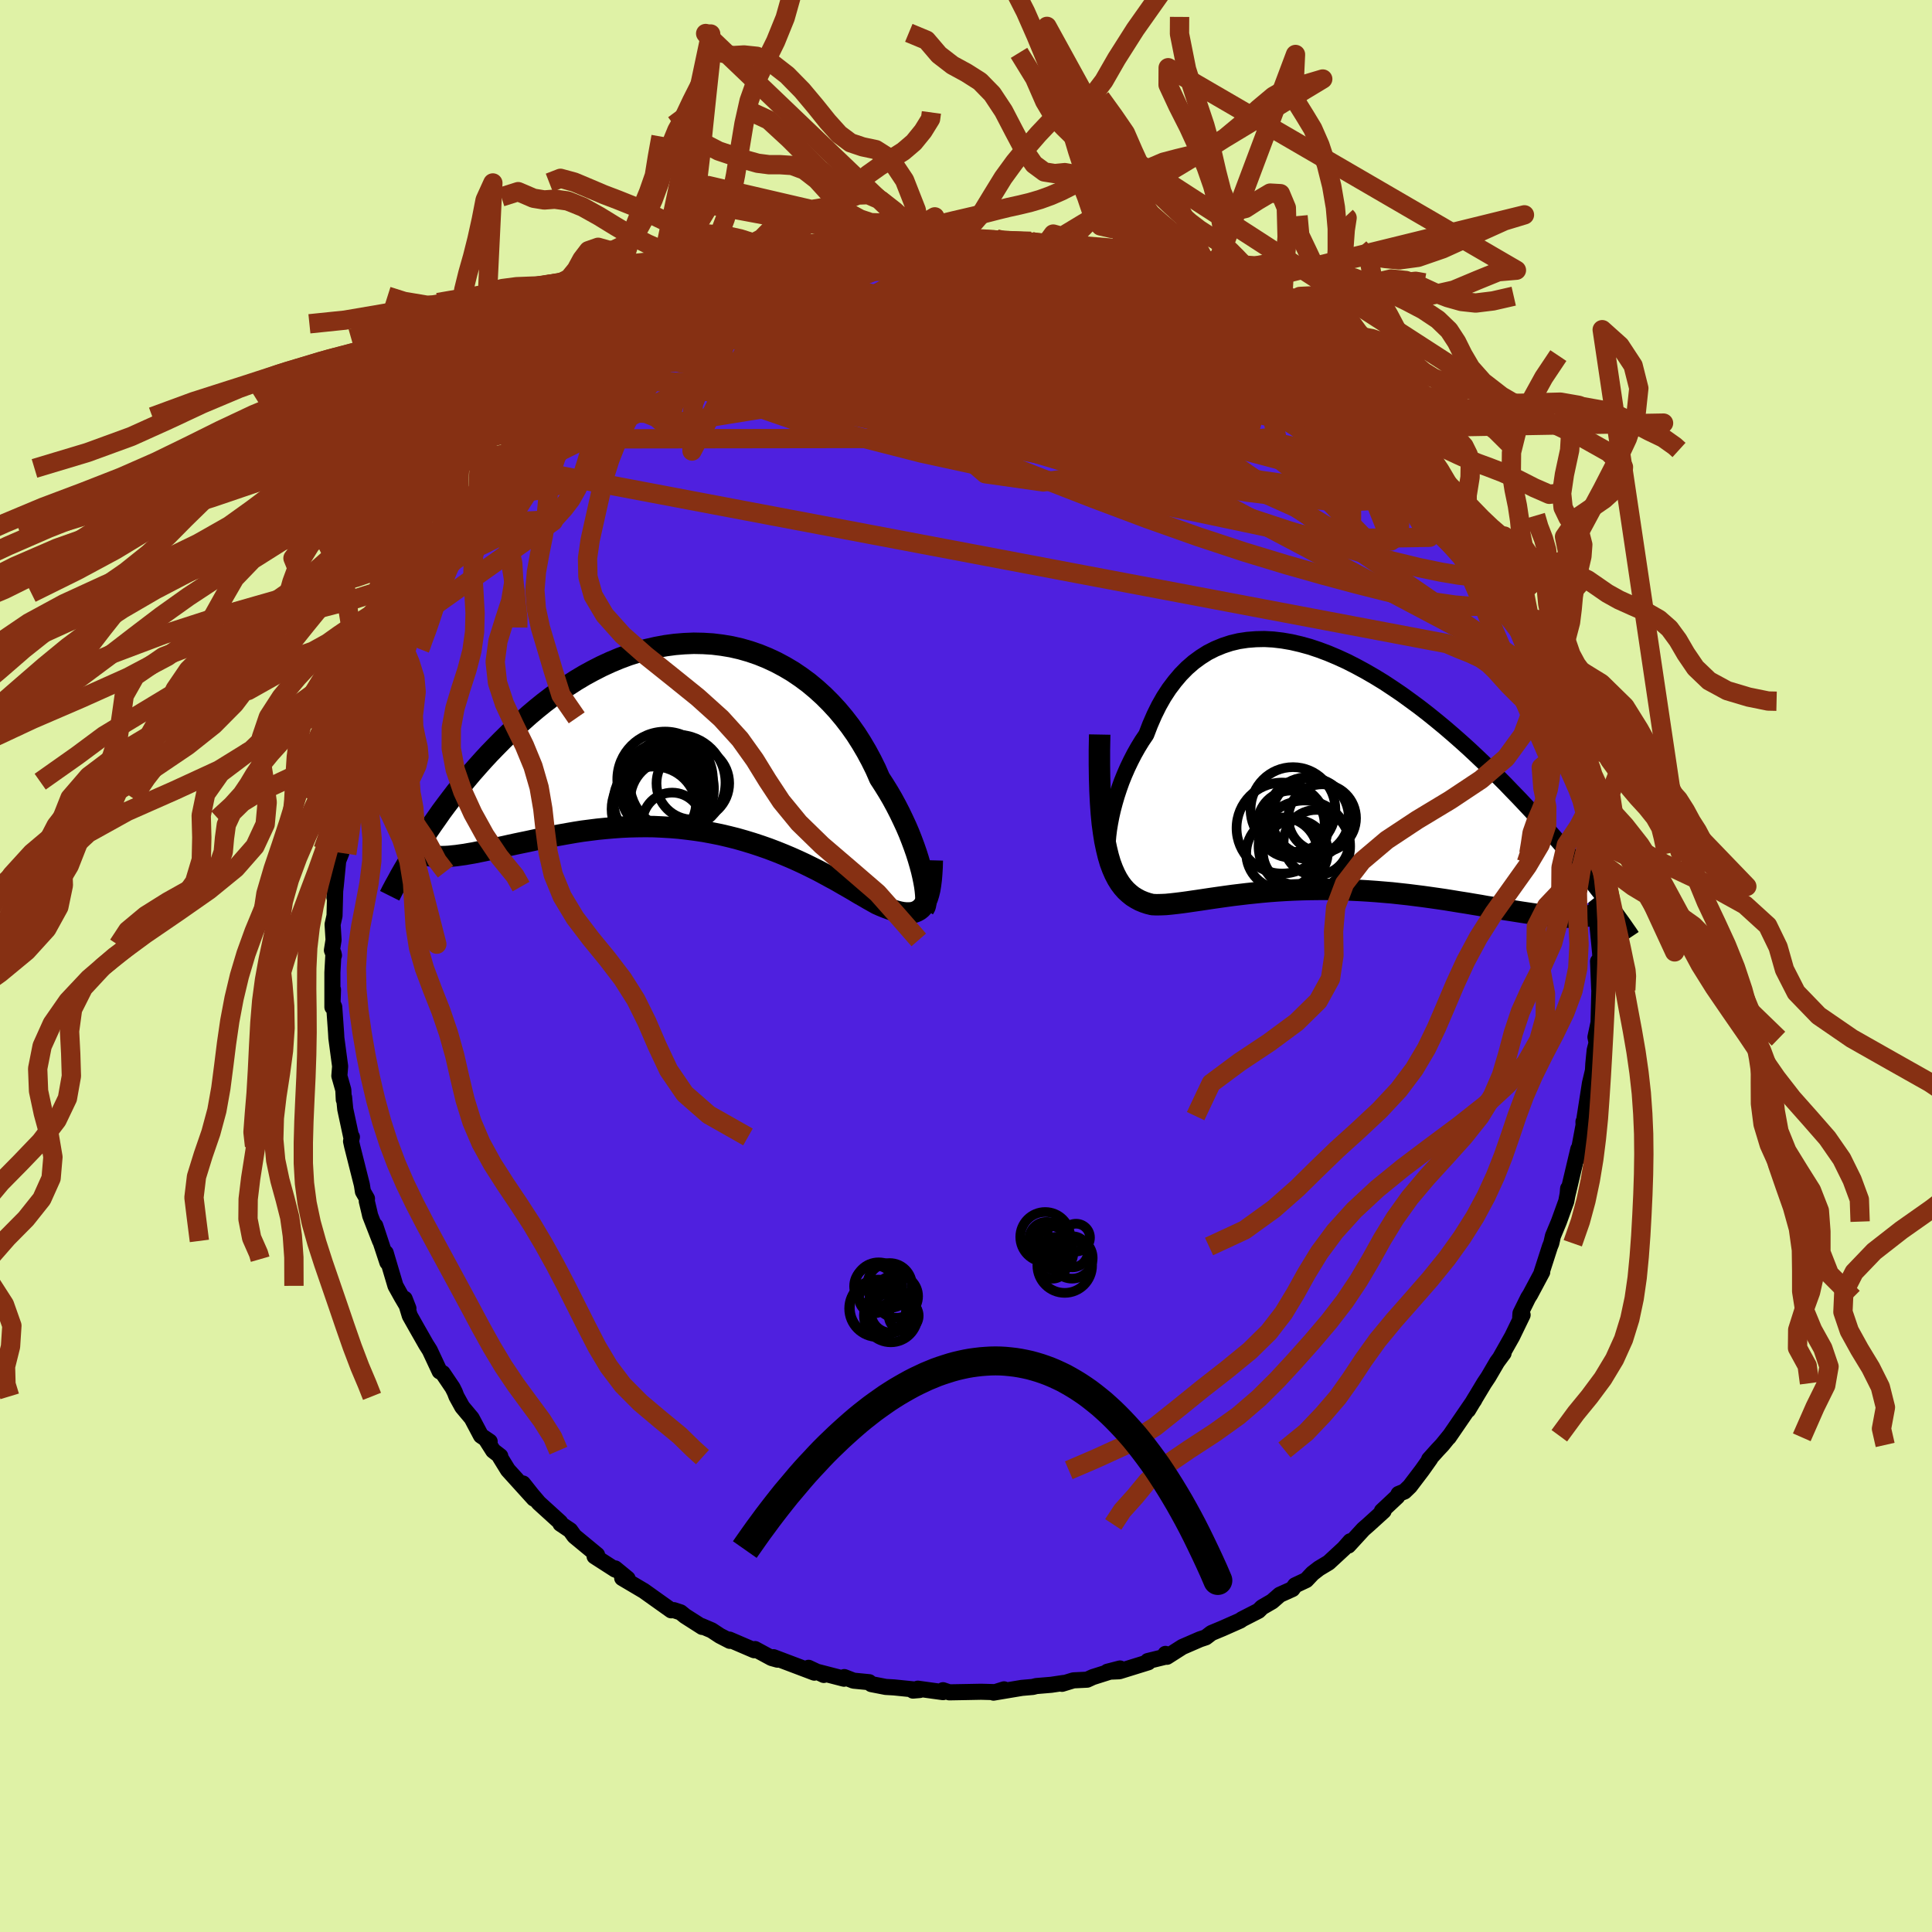 <svg xmlns="http://www.w3.org/2000/svg" width="500" height="500" viewBox="-100 -100 200 200"><defs><clipPath id="c"><path d="m22.76 14.28-.13-.56-.16-.59-.18-.62-.2-.63-.23-.66-.25-.67-.27-.69-.3-.7-.33-.71-.34-.71-.37-.72-.39-.72-.42-.72-.44-.71-.46-.71-.41-.94-.46-.93-.49-.91-.53-.9-.56-.88-.6-.85-.64-.83-.67-.8-.7-.76-.73-.73-.76-.69-.78-.65-.81-.6-.84-.57-.86-.51-.88-.47-.9-.42-.91-.37-.93-.32-.94-.27-.96-.22-.96-.16L1-9.74.03-9.8l-.98-.02-.97.04-.98.08-.97.13-.97.18-.97.22-.95.27-.95.3-.94.35-.93.39-.91.42-.9.46-.88.48-.87.52-.85.55-.84.56-.81.59-.8.61-.78.63-.76.64-.73.65-.72.66-.7.67-.68.67-.66.67-.64.66-.62.67-.6.67-.59.67-.57.68-.55.67-.54.67-.51.67-.5.66-.49.66-.46.66-.45.64-.44.64-.41.63-.41.61 3.33 1.42.4-.04.42-.06.44-.06.45-.08.47-.08.49-.1.5-.1.52-.11.54-.11.55-.12.57-.12.58-.13.6-.13.62-.13.63-.13.65-.14.66-.14.69-.14.7-.14.72-.13.73-.13.75-.13.76-.12.78-.1.79-.1.81-.08.81-.07.82-.06.84-.04.84-.02.85-.01.85.01.86.04.86.05.86.07.87.1.86.11.87.13.86.16.85.17.85.2.84.21.84.24.82.25.82.27.8.28.79.3.77.31.76.32.74.33.73.34.71.35.68.34.67.36.64.35.63.34.6.35.58.33.55.32.53.32.51.29.48.28.46.26.43.24.43.19.42.17.4.15.39.13.36.11.36.09.33.06.32.03h.3l.28-.02.27-.06.25-.1.23-.13.21-.17.19-.21"/></clipPath><clipPath id="b"><path d="m-22.26 6.65.08-.64.11-.66.13-.68.16-.7.19-.72.21-.72.24-.73.26-.73.29-.72.32-.73.34-.71.36-.7.39-.69.41-.67.44-.65.4-1.04.44-1.01.47-.95.51-.9.55-.84.59-.78.61-.72.65-.66.69-.6.71-.52.74-.47.77-.39.8-.33.82-.27.84-.2.87-.13.88-.07.9-.02.91.05.93.11.93.16.95.22.95.26.96.32.96.36.97.41.96.44.96.49.96.52.95.55.95.58.94.62.93.63.91.66.91.67.89.69.88.71.86.71.85.73.83.73.81.73.79.74.78.74.75.73.74.73.72.72.69.72.68.7.66.7.64.68.62.68.61.67.59.66.57.65.55.63.54.63.52.62.51.6.49.59.47.58.45.57.44.55.42.54.41.52-3.18 2.5-.37-.01-.39-.02-.41-.02-.43-.04-.44-.04-.46-.05-.48-.06-.49-.06-.51-.07-.53-.08-.54-.08-.56-.09-.57-.09-.59-.09-.61-.1-.62-.11-.65-.1-.66-.12-.67-.11-.7-.12-.71-.11-.73-.12-.74-.12-.75-.11-.77-.11-.79-.11-.79-.1-.8-.1-.82-.09-.82-.09-.83-.07-.84-.07-.85-.06-.84-.05-.85-.04-.86-.04-.85-.02-.85-.01H-.5l-.85.01-.84.02-.84.03-.83.04-.82.05-.82.06-.8.07-.79.08-.77.08-.76.09-.75.09-.73.1-.71.1-.7.1-.67.1-.66.1-.63.09-.61.09-.59.08-.57.07-.54.06-.52.05-.49.02-.47.01-.45-.02-.44-.11-.42-.14-.41-.17-.39-.21-.37-.23-.35-.28-.34-.31-.32-.36-.3-.4-.28-.45-.26-.5-.24-.55-.23-.62-.2-.68-.18-.74"/></clipPath><filter id="a"><feTurbulence baseFrequency=".05" numOctaves="3" result="noise" type="noise"/><feDisplacementMap in="SourceGraphic" in2="noise" scale="2"/></filter></defs><rect width="100%" height="100%" x="-100" y="-100" fill="#DFF2A6"/><path fill="#4F20DF" stroke="#000" stroke-linejoin="round" stroke-width="1.667" d="m65.63 1.6-.2-2.09.12 2.88.02-.03-.09 3.5-.32 1.5.12.58-.2.78-.14 1.41-.12 2.19.15-1.78-.38 1.6-.53 3.4-.13.88-.01-.3.05.15-.68 3.63.1-.95-.09.38-1.02 4.31.05-.6.03.14-.22 1.18-.76 2.1-.62 1.49-.17.75-.14.34-.86 2.67.06-.03-1.25 2.34-.2.31-.8 1.62-.03.43.25-.26-1.08 2.23-1.22 2.16.33-.43-.67.91-.9 1.54-.44.66-1.67 2.78.77-1.29-.14.27-2.63 3.84.1-.16-.77.95-.49.52-.87.97.12-.07-.85 1.2-1.26 1.66-.56.54-.61.25-.14.28-1.59 1.49h.18l-1.53 1.39-.57.5L39.58 60l.2-.45-.65.74-1.59 1.47-1 .6-.66.51-.66.7-1.15.54-.28.39-1.31.59-.79.69-1.05.61-.36.36-1.72.88-.15.12-1.85.82-1.15.48-.59.45-.6.2-1.82.79-1.6 1.02-.28-.05.13-.25-.12.32-1.71.42.05.13-3 .93-1.24.05 1.31-.34-2.81.89-.59.27-1.42.07-1.18.36.16-.09-1.28.19-1.55.13-.35.09-1.14.1-2.93.49 1.09-.34-.87.29-1.52-.04-1.57.03-1.71.03-.65-.22v.2l-2.61-.36-.5.2.7-.06-2.66-.27-.86-.05-1.49-.29-.22-.2-1.63-.16-.95-.37-.03.17-2.71-.7.62.31-1.58-.74.6.5-4.23-1.6.42.26-.61-.17-1.72-.93-.09.12-2.56-1.1.04.13-1.03-.53-.85-.56-1.06-.45.08.1-1.77-1.13-.47-.38-.7-.23-.27.02-1.56-1.11-1.29-.92-.09-.05-2.13-1.26.56.06-1.29-1.06v.12l-2.13-1.37.26-.15-2.35-1.94-.43-.6-1.01-.68-.03-.15-2.2-2-.74-.87-.91-1.15 1.13 1.57-2.69-2.97-.82-1.33.03-.1-.74-.57-.7-1.1.34.16-.9-.61-.96-1.81-.98-1.17-.6-1.09-.16-.42-.24-.48-1.02-1.51-.32-.18-1.02-2.18-.38-.6-.94-1.65-.75-1.33-.53-1.75.39 1-.69-1.17-.65-1.17-.82-2.76-.19-.65.17.98-1.25-3.79.49 1.57-1.02-2.62-.1-.44-.25-1.05.02-.27-.42-.73-.11-.7-1.01-4.01-.11-.5.09-.44-.08-.04-.61-2.84-.12-1.23-.03.25-.05-1.01-.41-1.45.08-1-.39-2.92-.03-.55-.19-2.67-.19-.42.06-1.38-.06 1.82V.67l.11-2 .05.23-.21-.53.17-1.07-.1-1.6.2-.9.08-3.02-.09 1.12.14-1.22.25-2.57.33-.83.14-1.01.17-1.36.41-1.85.02-.28.01-1.17-.02.06.54-1.75.79-3.14.07-.48.36-1.82.04.68.15-.82.21-1.03.6-1.55.32-.45.55-2.41.71-1.19.16-.48.83-2.24v.14l.33-.76.12-.46 1.98-3.54-.2.01.25.02.28-.81 1.15-1.89.42-.6.47-1.22.91-1.52.65-.87.37-.45 1.28-1.76-.22-.02.78-1.02.54-.82 1.55-1.82-.28.32.41-.43.19-.31 1.57-1.51.23-.39.82-.84 1.79-2.25.43-.05 1.44-1.74-.44.43 1.48-1 1.41-1.52.24-.14 1.32-.96 1.41-1.22 1.11-.78-1.27 1.22 1.92-1.64 1.09-.87-.13.13 2.11-1.53.32.13-.41.13 2.01-1.01 1.22-.83 1.43-.86-.17.24 1.16-.75 1.66-.88.57-.17-.07.35 2.6-1.29.74-.34.36-.02 2.18-.56-.94.11 1.57-.52 1.97-.36 1.04-.56.54-.06 1.68-.16-.71.11 1.78-.34-.16-.12 1.99-.19 1.8-.41 1.37-.05 1.05-.37-.1.1 2.29.03-.73-.23 1.94.24 1.96-.15.5-.02 1.78.02.63.26.6.03 2.1.02.26-.06 1.46.41.35.02 1.53.31 1.75.11-.84-.05.51.15 1.42.33 1.94.3.51.3 1.05.25-.7-.23 2.81.9.67.17 2.5.91-.16-.12 1.57.74.67.38.97.51.35.25 1.08.11.02.25 1.35.58.6.45 1.61.81-.16-.03 3.37 2.16v.09l.54.34-.52-.54 1.91 1.43 1.76 1.34-.62-.61 1.1 1.01.92.83 1.92 1.33.01.29 2.35 2.02.36.11.51.57.87 1.14.69.97.6.24.18.54 1.52 1.66-.22-.57.73.83 1.26 1.72-.08-.21 1.53 2.13-.74-1.14 1.01 1.59 1.33 1.62 1.05 2.14.81 1.25.35.17.24.49 1.31 2.63-.14-.52.87 1.61.31.71.03-.2.49 1.27.81 1.95v.1l.59.43.34 1.68.72 1.47.35.69.26 1 .2.07.65 2.11.58 1.21.87 3.21-.14-.18.4 1.44.36 1.3-.16-.3.52 2.66.24.26.34 1.9.11-.37-.01 1.57.74 3.48-.41-2.36.41 3.04-.01.25.19 2.79.07.1.05.62.1 1.81-.07-.17.36 3.7.04 1.64-.06 1.27-.2-2.09" filter="url(#a)"/><path fill="#fff" d="m-22.26 6.65.08-.64.11-.66.13-.68.16-.7.19-.72.21-.72.24-.73.26-.73.29-.72.32-.73.34-.71.36-.7.39-.69.41-.67.44-.65.4-1.04.44-1.01.47-.95.51-.9.55-.84.59-.78.61-.72.65-.66.69-.6.71-.52.74-.47.77-.39.8-.33.82-.27.84-.2.87-.13.88-.07.9-.02.91.05.93.11.93.16.95.22.95.26.96.32.96.36.97.41.96.44.96.49.96.52.95.55.95.58.94.62.93.63.91.66.91.67.89.69.88.71.86.71.85.73.83.73.81.73.79.74.78.74.75.73.74.73.72.72.69.72.68.7.66.7.64.68.62.68.61.67.59.66.57.65.55.63.54.63.52.62.51.6.49.59.47.58.45.57.44.55.42.54.41.52-3.18 2.5-.37-.01-.39-.02-.41-.02-.43-.04-.44-.04-.46-.05-.48-.06-.49-.06-.51-.07-.53-.08-.54-.08-.56-.09-.57-.09-.59-.09-.61-.1-.62-.11-.65-.1-.66-.12-.67-.11-.7-.12-.71-.11-.73-.12-.74-.12-.75-.11-.77-.11-.79-.11-.79-.1-.8-.1-.82-.09-.82-.09-.83-.07-.84-.07-.85-.06-.84-.05-.85-.04-.86-.04-.85-.02-.85-.01H-.5l-.85.01-.84.02-.84.03-.83.04-.82.05-.82.06-.8.07-.79.08-.77.08-.76.09-.75.09-.73.1-.71.1-.7.1-.67.1-.66.1-.63.09-.61.09-.59.08-.57.07-.54.06-.52.05-.49.02-.47.01-.45-.02-.44-.11-.42-.14-.41-.17-.39-.21-.37-.23-.35-.28-.34-.31-.32-.36-.3-.4-.28-.45-.26-.5-.24-.55-.23-.62-.2-.68-.18-.74" filter="url(#a)" transform="translate(36.99 -20.15)"/><path fill="#fff" d="m22.76 14.28-.13-.56-.16-.59-.18-.62-.2-.63-.23-.66-.25-.67-.27-.69-.3-.7-.33-.71-.34-.71-.37-.72-.39-.72-.42-.72-.44-.71-.46-.71-.41-.94-.46-.93-.49-.91-.53-.9-.56-.88-.6-.85-.64-.83-.67-.8-.7-.76-.73-.73-.76-.69-.78-.65-.81-.6-.84-.57-.86-.51-.88-.47-.9-.42-.91-.37-.93-.32-.94-.27-.96-.22-.96-.16L1-9.74.03-9.8l-.98-.02-.97.04-.98.08-.97.13-.97.18-.97.22-.95.27-.95.3-.94.35-.93.39-.91.42-.9.46-.88.48-.87.52-.85.55-.84.56-.81.59-.8.61-.78.63-.76.64-.73.65-.72.66-.7.67-.68.67-.66.67-.64.66-.62.67-.6.67-.59.67-.57.68-.55.67-.54.67-.51.67-.5.66-.49.66-.46.66-.45.64-.44.64-.41.63-.41.61 3.33 1.42.4-.04.42-.06.44-.06.45-.08.47-.08.49-.1.5-.1.52-.11.54-.11.55-.12.57-.12.58-.13.6-.13.62-.13.63-.13.65-.14.66-.14.69-.14.7-.14.72-.13.73-.13.75-.13.76-.12.78-.1.79-.1.81-.08.81-.07.82-.06.84-.04.84-.02.85-.01.85.01.86.04.86.05.86.07.87.1.86.11.87.13.86.16.85.17.85.2.84.21.84.24.82.25.82.27.8.28.79.3.77.31.76.32.74.33.73.34.71.35.68.34.67.36.64.35.63.34.6.35.58.33.55.32.53.32.51.29.48.28.46.26.43.24.43.19.42.17.4.15.39.13.36.11.36.09.33.06.32.03h.3l.28-.02.27-.06.25-.1.23-.13.21-.17.19-.21" filter="url(#a)" transform="translate(-27.23 -23.59)"/><g fill="none" stroke="#000" transform="translate(36.99 -20.15)"><path stroke-linejoin="round" stroke-width="1.667" d="m-21.63 10.24-.17-.04-.15-.13-.13-.21-.1-.28-.08-.36-.05-.42-.03-.47v-.52l.03-.56.05-.6.08-.64.11-.66.13-.68.16-.7.19-.72.21-.72.24-.73.26-.73.29-.72.32-.73.34-.71.36-.7.39-.69.41-.67.44-.65.4-1.04.44-1.01.47-.95.51-.9.55-.84.59-.78.61-.72.65-.66.69-.6.71-.52.74-.47.77-.39.8-.33.82-.27.84-.2.87-.13.88-.07.9-.02.91.05.93.11.93.16.95.22.95.26.96.32.96.36.97.41.96.44.96.49.96.52.95.55.95.58.94.62.93.63.91.66.91.67.89.69.88.71.86.71.85.73.83.73.81.73.79.74.78.74.75.73.74.73.72.72.69.72.68.7.66.7.64.68.62.68.61.67.59.66.57.65.55.63.54.63.52.62.51.6.49.59.47.58.45.57.44.55.42.54.41.52.39.51.38.5.36.48.34.47.33.46.32.44.3.42.29.42.28.4.26.39" filter="url(#a)"/><path stroke-linejoin="round" stroke-width="2.222" d="m-23.15-3.81-.03 1.61v1.51l.02 1.4.04 1.31.06 1.21.08 1.12.1 1.04.13.96.14.88.17.81.18.74.2.68.23.62.24.55.26.5.28.45.3.4.32.36.34.31.35.28.37.23.39.21.41.17.42.14.44.11.45.02.47-.01.49-.02.52-.05.54-.06.57-.07.59-.08.61-.09.63-.09.66-.1.67-.1.7-.1.71-.1.73-.1.75-.09.76-.09.77-.08.79-.08.8-.07.82-.06.82-.05.83-.04.84-.03.84-.02.85-.01h.85l.85.01.85.02.86.04.85.04.84.05.85.06.84.07.83.07.82.09.82.09.8.1.79.1.79.11.77.11.75.11.74.12.73.12.71.11.7.12.67.11.66.12.65.1.62.11.61.1.59.09.57.09.56.09.54.08.53.08.51.07.49.06.48.06.46.05.44.04.43.04.41.02.39.02.37.01h.36l.34-.01.32-.01.31-.03.29-.04.27-.04.26-.05.24-.07.23-.07.21-.08" filter="url(#a)"/><circle cx="-3.337" cy="5.461" r="3.472" clip-path="url(#b)" filter="url(#a)"/><circle cx="-2.892" cy="8.366" r="3.362" clip-path="url(#b)" filter="url(#a)"/><circle cx="-.122" cy="4.846" r="3.506" clip-path="url(#b)" filter="url(#a)"/><circle cx="-1.332" cy="4.716" r="4.022" clip-path="url(#b)" filter="url(#a)"/><circle cx="-4.277" cy="8.476" r="3.706" clip-path="url(#b)" filter="url(#a)"/><circle cx="-3.142" cy="3.956" r="4.392" clip-path="url(#b)" filter="url(#a)"/><circle cx="-4.272" cy="5.871" r="4.71" clip-path="url(#b)" filter="url(#a)"/><circle cx="-1.962" cy="7.756" r="4.738" clip-path="url(#b)" filter="url(#a)"/><circle cx="-.727" cy="7.376" r="3.388" clip-path="url(#b)" filter="url(#a)"/><circle cx="-1.587" cy="4.836" r="4.232" clip-path="url(#b)" filter="url(#a)"/></g><g fill="none" stroke="#000" transform="translate(-27.23 -23.59)"><path stroke-linejoin="round" stroke-width="2.222" d="m22.89 17.61.07-.1.06-.15.04-.22.02-.27v-.32l-.02-.37-.04-.42-.06-.45-.09-.5-.11-.53-.13-.56-.16-.59-.18-.62-.2-.63-.23-.66-.25-.67-.27-.69-.3-.7-.33-.71-.34-.71-.37-.72-.39-.72-.42-.72-.44-.71-.46-.71-.41-.94-.46-.93-.49-.91-.53-.9-.56-.88-.6-.85-.64-.83-.67-.8-.7-.76-.73-.73-.76-.69-.78-.65-.81-.6-.84-.57-.86-.51-.88-.47-.9-.42-.91-.37-.93-.32-.94-.27-.96-.22-.96-.16L1-9.74.03-9.8l-.98-.02-.97.04-.98.08-.97.13-.97.18-.97.22-.95.27-.95.3-.94.35-.93.39-.91.42-.9.46-.88.48-.87.52-.85.55-.84.56-.81.59-.8.61-.78.63-.76.64-.73.65-.72.66-.7.67-.68.67-.66.67-.64.66-.62.67-.6.67-.59.67-.57.68-.55.67-.54.67-.51.67-.5.66-.49.66-.46.66-.45.64-.44.64-.41.63-.41.61-.38.61-.37.6-.35.58-.34.58-.33.56-.31.54-.29.54-.29.52-.27.51-.25.5" filter="url(#a)"/><path stroke-linejoin="round" stroke-width="2.222" d="m23.74 12.65-.02.73-.04.66-.05.6-.07.55-.08.49-.11.45-.12.39-.14.34-.16.3-.18.25-.19.21-.21.17-.23.13-.25.1-.27.06-.28.02h-.3l-.32-.03-.33-.06-.36-.09-.36-.11-.39-.13-.4-.15-.42-.17-.43-.19-.43-.24-.46-.26-.48-.28-.51-.29-.53-.32-.55-.32-.58-.33-.6-.35-.63-.34-.64-.35-.67-.36-.68-.34-.71-.35-.73-.34-.74-.33-.76-.32-.77-.31-.79-.3-.8-.28-.82-.27-.82-.25-.84-.24-.84-.21-.85-.2-.85-.17-.86-.16-.87-.13-.86-.11-.87-.1-.86-.07-.86-.05-.86-.04-.85-.01-.85.01-.84.02-.84.04-.82.06-.81.07-.81.08-.79.1-.78.1-.76.12-.75.13-.73.13-.72.13-.7.14-.69.14-.66.14-.65.14-.63.13-.62.13-.6.13-.58.13-.57.12-.55.12-.54.11-.52.11-.5.1-.49.1-.47.08-.45.08-.44.06-.42.06-.4.04-.38.04-.37.02-.35.01-.33-.01-.32-.01-.3-.03-.29-.04-.27-.05-.25-.07-.24-.08" filter="url(#a)"/><circle cx="-4.092" cy="5.786" r="3.916" clip-path="url(#c)" filter="url(#a)"/><circle cx="-3.917" cy="5.311" r="4.268" clip-path="url(#c)" filter="url(#a)"/><circle cx="-3.922" cy="4.271" r="4.948" clip-path="url(#c)" filter="url(#a)"/><circle cx="-3.732" cy="5.241" r="4.866" clip-path="url(#c)" filter="url(#a)"/><circle cx="-5.047" cy="7.351" r="4.412" clip-path="url(#c)" filter="url(#a)"/><circle cx="-4.977" cy="6.561" r="4.282" clip-path="url(#c)" filter="url(#a)"/><circle cx="-2.622" cy="4.611" r="4.956" clip-path="url(#c)" filter="url(#a)"/><circle cx="-1.047" cy="4.676" r="3.762" clip-path="url(#c)" filter="url(#a)"/><circle cx="-3.392" cy="6.376" r="4.14" clip-path="url(#c)" filter="url(#a)"/><circle cx="-3.192" cy="8.711" r="3.07" clip-path="url(#c)" filter="url(#a)"/></g><g fill="none" stroke="#863013" stroke-linejoin="round" stroke-width="2"><path d="m4.36-74.98 1.52.04 1.13.12 1.08.18 1.08.2 1.05.2.97.18.9.18.85.18.8.18.74.17.65.16.54.14.41.12.28.11.11.07-.07.04-.3-.01-.59-.08-.9-.15-1.26-.25-1.6-.35L9.82-74l-2.34-.49m-12.09-.67 1.64.11 1.65.33 2.19.57 2.64.78 2.96.98 3.18 1.16 3.37 1.31 3.54 1.44 3.69 1.56 3.8 1.66 3.87 1.73 3.91 1.79 3.93 1.8 3.84 1.68M26.16-69.27l.47.41.97.66 1.21.83 1.38 1 1.46 1.11 1.47 1.15 1.41 1.15 1.36 1.12 1.3 1.11 1.28 1.08 1.24 1.05 1.19 1 1.12.93 1.05.86.97.79.87.71.71.58.5.4.27.19.06.04-.17-.11" filter="url(#a)"/><path d="m11.81-74.17-.21.06.71.25 1.2.35 1.35.4 1.35.41 1.28.42 1.26.41 1.23.41 1.18.39 1.06.36.86.32.63.24.36.15.07.04-.25-.13-.59-.3-.86-.42m31.88 28.54.81 1.58.41.76.22.46.08.26-.08.09-.22-.1-.4-.32-.6-.63-.84-.96-1.11-1.34-1.44-1.79-1.84-2.3-2.3-2.91-2.79-3.54-3.32-4.17M4.36-74.98l1.34.05.61.16.2.28-.17.36-.62.43-1.11.51-1.62.59-2.12.71-2.61.85-3.15.99-3.74 1.11-4.39 1.21-5.06 1.32-5.83 1.51-6.8 1.86" filter="url(#a)"/><path d="m55.49-40.16.52 1.13.05.6-.25.42-.49.36-.74.27-1.03.14-1.33.01-1.65-.14-2-.29-2.35-.46-2.71-.63-3.08-.78-3.47-.93-3.88-1.1-4.31-1.31-4.75-1.57-5.22-1.85-5.67-2.13-6.14-2.39-6.63-2.61-7.15-2.8-7.73-2.99-8.19-3.29m-11.45-1.71.97-.57 1.24-.36 1.58-.24 1.88-.13 2.21-.05 2.53-.03 2.81.01 3.04.06 3.23.13 3.41.21 3.58.3 3.75.37 3.91.45 4.04.51 4.14.56 4.22.63 4.28.68 4.31.73 4.36.74 4.4.74 4.37.7 4.29.64M4.36-74.98l1.58.09 1.35.26 1.44.42 1.59.51 1.67.58 1.73.63 1.75.67 1.81.7 1.85.71 1.85.72 1.81.68 1.72.65 1.63.62 1.55.58 1.42.54 1.21.44.97.37.86.4" filter="url(#a)"/><path d="m-23.3-70.48.78-.12 1.47-.43 1.62-.39 1.69-.3 1.78-.25 1.92-.24 2.05-.24 2.13-.24 2.14-.23 2.08-.2 2-.18 1.93-.15 1.87-.15 1.82-.14 1.74-.15 1.61-.15 1.48-.14 1.38-.1 1.26-.02" filter="url(#a)"/><path d="m-16.86-72.75 1.72-.33 1.66-.24 1.77-.09 1.94-.01 2.14.05 2.4.07 2.66.08 2.87.08 2.97.08 2.93.08 2.75.08 2.47.09 2.09.04 1.55-.05" filter="url(#a)"/><path d="m6.72-75.02 1.06.29.79.21.58.18.3.18.03.21-.18.25-.37.31-.59.35-.87.4-1.19.46-1.53.52-1.87.59-2.25.65-2.68.72-3.14.74-3.65.77-4.16.8-4.71.86-5.31.97-6.01 1.22m18.31-9.9 1.74-.21 1.38-.2.97-.11.6-.01.3.08.07.18-.14.28-.38.37-.65.47-.97.57-1.36.68-1.79.8-2.25.94-2.72 1.07-3.2 1.2-3.65 1.3-4.12 1.38-4.72 1.56" filter="url(#a)"/><path d="m3.13-75.27.7.17.92.09.98.07.93.1.82.11.7.12.53.11.35.1.17.11.01.1-.15.11-.34.11-.57.12-.84.13-1.15.13-1.44.15-1.73.13-2.03.12-2.34.07h-2.7l-3.13-.04-3.6-.03m59.6 22.88-.03.24-.5.33-1.13.24-1.75.22-2.42.15-3.22-.04-4.12-.37-5.1-.73-6.1-1.09-7.11-1.4-8.09-1.75-9.08-2.12-10.1-2.47-11.2-2.76m50.87-5.32.76.54 1.26.85 1.02.69.79.53.7.47.65.44.56.4.39.29.17.16-.04.02-.28-.15-.63-.41-1.21-.82-1.95-1.39" filter="url(#a)"/><path d="m-6.93-74.84 1.07-.1.71-.08.48.01.32.09.16.16-.04.24-.29.32-.66.43-1.09.55-1.58.67-2.09.8-2.6.91-3.12 1.01-3.68 1.14-4.3 1.3-4.9 1.47m76.1 13.89.69 1.1.06.63-.37.45-.74.41-1.09.45-1.47.43-1.93.33-2.46.14-3.05-.09-3.64-.32-4.25-.53-4.84-.75-5.44-.97-6.04-1.16-6.67-1.33-7.31-1.47-7.91-1.63-8.46-1.89-8.91-2.3" filter="url(#a)"/><path d="m54.08-42.76.33.87.11.84-.27.51-.68.23-1.07.01-1.46-.16-1.86-.31-2.27-.47-2.69-.65-3.13-.85-3.59-1.05-4.08-1.27-4.59-1.51-5.13-1.76-5.67-1.99-6.21-2.22-6.76-2.45-7.35-2.73-7.91-3.1-8.47-3.51" filter="url(#a)"/><path d="m37.12-61.99-26.26-6.58 2.95 1.34 9.44 3.87 4.2 3.23-4.3 1.86-10.37.79-10.97.19-6.24-.21.84-.59 6.64-.85 9.2-.6 8.97.18 7.56.97 6.12 1.38 5.31 2.28 5.56 3.9-.42-3.66" filter="url(#a)"/><path d="m61.11-27.27-3.52-6.99-6.58-8.53-8.45-8.32-7.47-5.93-4.95-3.16-2.59-1.03-1.44.21-1.83.67-3.26.59-4.52.43-4.37.48-2.4.7.63.8 3.25.45 4.33-.31 3.67-1.19 1.77-1.9-.9-2.43-3.99-2.86-6.65-2.89-6.69-1.65-.84 2.02 14.36 9.97 41.79 28.76" filter="url(#a)"/><path d="m-12.34-73.78 27.58 5.62 9.69 4.52.09 1.34-2.43-.75-.71-.69 2.08.51 4.18 1.77 4.9 2.44 4 2.24 1.65 1.31H37.1l-4.76-1.14-6.68-1.7-6.3-1.58-3.35-1.06 1.04-.5 4.53-.3 4.65-.63.95-1.59-3.57-2.65-2.03-1.39 16.46 6.85" filter="url(#a)"/><path d="m39.96-59.83-39-6.68-14.75-1.04-4.03.22.33-.1 1.02-.31-.35.07-1.55.54-.88.54 1.84.16 5.42-.11 8.17.15 8.59.97 5.81 2.08.07 2.95-6.44 3.13-8.98 2.17-2.54-.25 7.43-4.48-18.55-12.41" filter="url(#a)"/><path d="M36.02-63 5.46-67.97l-2.3 1.24 11.08 3.21 10.86 3.34 4.81 2.88-.83 2.73-3.02 2.73-2.13 1.96-.64-.03-.87-2.55-3.52-3.99-7.77-3.21-12.51-.6-15.9 1.97-13.59 2.19.77-2.38L1.35-75.29" filter="url(#a)"/><path d="m1.35-75.29 17.29 5.2 1.67.3-1.54.65-2.11 2.6-4.83 3.61-8.42 3.01-9.49 1.47-6.17.03.69-.51 8.3.11 13.67 1.55 14.77 2.94 11.27 3.01 4.54.96-2.66-2.54-7.25-5.08-9.28-5.2-26.31-12.08" filter="url(#a)"/><path d="m-1.11-75.12 20.12 11.94 17.47 13.96 6.19 6.36-.5.82-2.01-1.29-2.2-1.83-3.88-2.32-6.94-3.12-9.67-3.87-10.52-3.99-9.19-3.22-6.36-1.7-2.89.07.83 1.56 4.53 2.46 7.52 2.84 8.42 2.75 5.78 1.81-.4-.94-6.3-5.71-3.53-9.61 3.17-6.44" filter="url(#a)"/><path d="m-38.89-60.69 13.73.4 18.2-3.48 7.53-2.58.69-1.52-1.91-.81-2.71-.1-2.81.55-2.08.91-.04.98 3.13.98 6.35 1.1 8.1 1.16 7.31.8 4.09-.23-.43-1.62-4.76-2.61-7.87-2.42-10.42-.66-15.41 2.61-22.1 8.06" filter="url(#a)"/><path d="M28.13-67.99 21.2-61.2l-9.36 2.1-5.28-.4-5.25-1.59-3.04-1.94 2.32-1.3 7.68.32 10.06 2.07 8.46 2.73 3.72 1.62-2.16-.45-6.81-1.76-8.84-1.28-8.98-.31-7.79-2.44 14.13-10.45" filter="url(#a)"/><path d="m58-34.82-8.73-9.81-12.81-11.29-10.12-6.31-8.65-2.3-8.34-.74-6.8-.53-3.36-.45.81-.03 4.14.68 5.74 1.39 5.56 1.91 4.04 2.03 1.65 1.59-1.05.55-3.36-.89-4.61-2.28-4.48-3.09-3.19-3.06-1.26-2.32 1.11-1.3 3.52-.39 3.71.21-3.76.2-25.25-1.29" filter="url(#a)"/><path d="m-14.89-73.11 1.07 16.09 13.19.76 3.01-5.5-2.01-5.11-2.02-2.38.07.38 2.4 2.14 3.25 2.4 1.58 1.21-1.51-.39-2.95-.9-.7.38 3.42 2.22 8.15 3.24 36.68 8.05" filter="url(#a)"/><path d="m28.13-67.99 11.02 10.61-3.02.09-6.42-.61-7.86.82-8.8.5-7.57-1.17-4.46-2.59-1.33-2.82.75-1.85 2.25-.28 3.89 1.32 5.33 2.43 5.03 2.72 1.99 1.89-2.5.07-4.7-1.87-1.37-2.21 5.28.14 3.65 1.66-30.01-15.1" filter="url(#a)"/><path d="M3.76-75.01 30.2-59.62l.18 1.09-8.67-1.96-7.7-2.06L10.76-64l.76-.71 3.27.21L19-63.08l3.45 2.65.98 3.45-2.58 3.41-5.76 2.5-7.11.96L2-50.96l-2.98-2.57.68-3.75 3.7-3.78 4.67-2.4 1.2-.26-8.46 1.08-18.42-.22-2.42-8.9" filter="url(#a)"/><path d="m36.64-62.39 11.34 18.01-11.01.17-21.71-4.57-19.88-4.32-12.69-3.25-6.24-2.16-2.19-1.13.55-.35 3.21.04 5.62.13 6.67.06 5.58-.16 2.83-.49.13-.81-.78-.92.72-.67 3.47-.13 5.41.4 5.28.6 4.04.49 4.17.56 7.27 2.03 12.43 6.43 14.63 12.27" filter="url(#a)"/><path d="M28.13-67.99 8.29-65.62l-9.89 2.45 1.02-.06 3.06-.53 1.99.02.89.5-.02.53-1.06.23-2.21-.17-3.1-.54-3.12-.78-1.89-.79.55-.48 3.65.11 6.4.75 7.66 1.14 6.7 1.02 3.69.56-.15.33-3.04.94-3.46 2.15-.46 2.28 5.04-1.67-7.64-16.11" filter="url(#a)"/><path d="M-33.07-65.08 20-49.25l8.83-5.19-5.22-5.34-9.6-1.56-9.82.58-6.46.68-.85-.07 4.41-.65 7.35-.68 7.82-.15 6.79.78 5.23 1.77 3.25 2.34.42 1.97-3.46.36-7.61-2.22-10.34-4.81-9.87-5.95-5.93-4.51.48-1.49 14.64-.89" filter="url(#a)"/><path d="m16.4-72.89 16.26 10.91 1.96 1.15-4.15-1.71-8.3-2.85-9.79-2.56-8.66-1.34-6 .12-3.08 1.34-.98 2.15-.52 2.44-1.79 2.17-3.68 1.36-3.83.09.79-1.38 10.96-2.66 19.63-2.98 6.3-4.62" filter="url(#a)"/><path d="m-45-54.56 50.07-.07 4.24-5.41-7.43-2.39-6.54-.02-1.81 1.17 2.32 1.53 4.59 1.32 5.47.88 5.7.66 5.54.87 4.59 1.27 2.5 1.47-.59 1.09-3.74.09-5.92-1.27-6.56-2.38-5.87-2.73-4.48-2.22-3.4-1.12-5.54.53-13.97 2.03-11.5-2.53" filter="url(#a)"/><path d="m-49.49-49.58 22.56-11.16 3.04-1.78 7.33-.21 12.83.82 13.42 1.1 9.69.56 4.03-.06-1.73-.2-6.68.02-9.91.19-10.52.05-8.1-.12-3.28.09 2.26.69 6.31.81 6.36-.83 1.69-4.52-1.55-7.24 8.46-3.65m57.83 61.57 3.11 1.69 2.41 1.19.67 1.22-.12 1.18.08 1.14.69 1.17 1.21 1.31 1.42 1.43 1.31 1.45 1 1.3.74 1.05.82.94 1.27 1.12 1.79 1.72 3.16 3.06" filter="url(#a)"/><path d="m.85-75.27-1.68.1-1.2.14-.93.22-.86.29-.9.36-.98.44-1.05.48-1.08.48-1.05.42-.97.36-.87.37-.79.44-.74.59-.74.76-.75.92-.77 1.03-.76 1.06-.71 1.02-.67.91-.65.79-.71.76-.91.84-1.64.8m17.51-13.67-.18-2.19-.72.42-.89.42-1.1-.24-1.3-.92-1.41-1.24-1.36-1.08-1.18-.6-.99-.19-.9-.12-.95-.44-1.11-.93-1.39-1.38-1.76-1.76-2.14-1.97-2.18-1.01" filter="url(#a)"/><path d="m20.43-101.08-2.91 4.12-1.93 3.04-1.32 2.3-1.06 1.4-1.03.72-1.09.46-1.16.63-1.21.99-1.24 1.31-1.24 1.43-1.21 1.46-1.18 1.62-1.18 1.92-1.21 1.99-1.3 1.5-1.47.7-1.74.13-20.04 5.49.64-.14 1.1-.48 1.05-.44.95-.35.88-.32.9-.33.94-.33.98-.33.98-.3.93-.26.88-.24.83-.22.82-.22.89-.22 1.01-.23 1.13-.22 1.2-.21 1.16-.17 1.03-.11.98-.05 1.49-.09-24.38-5.66 1.2 1.34 1.51.33 1.34.11 1.21.19 1.13.28 1.12.24 1.14.11 1.14-.03 1.11-.12 1.04-.17.95-.21.87-.32.84-.41.9-.36 1.07-.04 1.29.56 1.45 1.13 1.38 1.27 1.02.96.38.77-22.34-21.37 1.54 1.97 1.26.32 1.17-.07 1.33.14 1.52.69 1.61 1.25 1.55 1.58 1.4 1.67 1.26 1.57 1.18 1.31 1.18.88 1.25.42 1.37.29 1.48.94 1.49 2.23 1.21 3.08.54 3.1" filter="url(#a)"/><path d="m-4.51-75.26-1.27-1.19-1.42-.53-1.39.07-1.26-.04-1.13-.38-1.01-.55-.93-.43-.93-.16-.96.07-1.05.16-1.13.05-1.17-.15-1.2-.32-1.19-.4-1.21-.37-1.24-.29-1.29-.22-1.27-.13-1.14.01-1.04.21-1.41.55 23.59 4.41-1.52-.67-1.51-.38-1.29-.23-1.1-.46-1.02-.81-1.06-1.18-1.15-1.42-1.25-1.37-1.28-.99-1.26-.47-1.21-.08h-1.17l-1.18-.15-1.25-.35-1.34-.43-1.46-.49-1.59-.82-1.59-1.59-1.24-1.68" filter="url(#a)"/><path d="m-23.18-59.64.65-1.67.59-1.44.53-1.3.57-1.25.65-1.13.73-.92.77-.72.79-.6.81-.56.84-.56.9-.54.93-.43.93-.25.88-.04.79.04.69-.12.62-.6.64-1.34 1.14-1.36-1.83.31.53-.27 1.21-.35 1.31-.43 1.2-.43 1.06-.37.98-.34.96-.31 1-.27 1.06-.26 1.12-.26 1.15-.27 1.15-.29 1.13-.29 1.11-.27 1.09-.24 1.09-.26 1.09-.32 1.1-.4 1.08-.47 1.03-.52.9-.5.72-.39.66-.13 1.15-.04m-26.66 8.02-.12-.54-.78-.35-1.02-.11-1.14-.02-1.13.07-1.05.18-1 .16-1.01.07-1.05-.05-1.11-.08-1.13-.03h-1.13l-1.13-.01-1.13-.04-1.11-.01-1.01.17-.93.4-1.01.51-1.34.48m18.36-.75-.44 1.77-1.1.15h-1.17l-1 .23-.84.47-.78.6-.79.64-.83.65-.85.63-.84.63-.81.64-.77.66-.75.66-.74.65-.75.69-.82.86-1 1.1-1.43 1.07" filter="url(#a)"/><path d="m-13.31-73.73-.83-.19-1.1.29-1.17.21h-1.11l-1.08-.19-1.11-.36-1.18-.45-1.24-.46-1.25-.4-1.23-.27-1.19-.14-1.21-.12-1.28-.22-1.41-.45-1.54-.68-1.64-.79-1.62-.74-1.55-.62-1.47-.56-1.48-.63-1.55-.65-1.43-.39-1.16.45m29.83 7.36-.75.14-1.09.32-1.13.3-1.03.25-.94.23-.91.25-.93.26-.98.28-.99.31-.97.34-.95.36-.93.4-.91.4-.93.42-.97.42-1.03.44-1.07.42-.96.35-.63.15-.28-.08-4.09 2.19-.2.4.69-.47.88-.58.88-.52.87-.45.85-.41.89-.4.94-.4.98-.4.99-.41.98-.41.96-.39.96-.36.97-.33.98-.29 1.01-.27 1.01-.26.99-.26.94-.27.89-.27.91-.3 1.04-.31 1.26-.33 1.26-.4" filter="url(#a)"/><path d="m-48.1-79.61 1.74-.55 1.59.68 1.11.18 1.09-.08 1.32.18 1.57.63 1.7.95 1.71 1.05 1.67.98 1.6.82 1.53.67 1.46.5 1.36.35 1.25.15 1.14-.07 1.03-.28 1-.42 1-.46 1.05-.43 1.04-.55.87-.88.72-.58 1.12 4.54-9.93 18.92-.03-1.87.02-1.67.17-1.39.38-.92.59-.58.69-.64.63-1.01.5-1.4.43-1.49.51-1.23.63-.92.66-.88.59-1.19.61-1.43.9-1.19 1.05-.64" filter="url(#a)"/><path d="m-3.58-88.36-.09.67-.78 1.26-.95 1.17-1.09.93-1.22.77-1.24.78-1.17.83-1.04.85-.9.79-.81.74-.79.71-.83.72-.93.71-1 .68-1 .68-.87.84-.65 1.17-.55 1.42-.54.88m-6.66 3.08-.36.13-.91.52-1.03.6-.95.54-.84.48-.78.47-.77.49-.77.52-.75.53-.74.54-.73.53-.75.57-.79.6-.85.67-.89.72-.9.75-.87.74-.82.73-.78.72-.79.78-.92.96-1.32 1.53" filter="url(#a)"/><path d="m-26.52-68.92-.56 2.68-1.28.49-1.11.21-.9.26-.79.35-.76.46-.72.58-.65.68-.59.78-.54.85-.53.91-.56.95-.61.99-.64.99-.64 1.02-.59 1.04-.51 1.12-.42 1.22-.39 1.31-.43 1.34-.53 1.27-.63 1.11-.71.93-.96 1.06 16.05-22.6.46.32.79-.44.9-.45.95-.27 1.01-.15 1.04-.1 1.02-.14.98-.17.93-.19.94-.16.97-.07 1.03.02 1.05.09 1.03.14.93.16.81.18.73.2.72.24.83.21 1.25.04-19.8 1.4-1.18.85-.94.62-.74.43-.69.44-.71.52-.71.61-.7.64-.66.63-.64.6-.65.61-.72.64-.81.71-.88.75-.93.77-.91.76-.72.68-.07.25" filter="url(#a)"/><path d="m-29.17-67.23 1.14-.63 1.08-.06 1.12.39 1.13.42 1.09.28 1.06.21 1.07.24 1.09.28 1.09.3 1.05.32 1.01.39.98.45.97.37 1.01.19 1.08.2 1.12.71 1.03 1.95-18.12-6.01-2.39-1.91-1.75-1.96-1.75-1.77-1.65-1.14-1.37-.39-1 .35-.68.89-.58 1.07-.74.91-1.04.54-1.33.21-1.52.05-1.55.06-1.46.19-1.34.37-1.28.5-1.37.52-1.72.35-2.17-.02-2.32-.39-1.7-.54m124.11 53.2.17 1.69.26 1.34.31 1.01.38.99.42 1.06.4 1.08.31 1.07.26 1.06.24 1.12.27 1.23.31 1.38.31 1.43.26 1.27.19.88.05.57-.07 1.45" filter="url(#a)"/><path d="m-30.77-66.35-.06-1.11.88-.89 1.03-.8.86-1.02.66-1.28.59-1.4.61-1.4.65-1.44.63-1.68.57-2.05.49-2.45.44-2.68.44-2.65.53-2.37.72-2.03.94-1.92 1.08-2.19.99-2.44.61-2.17" filter="url(#a)"/><path d="m-33.2-64.95 1.4-.93.79-.44.77-.41.89-.5.95-.54.96-.53.93-.51.91-.47.91-.44.92-.41.94-.4.96-.38.96-.36.95-.35.93-.32.93-.31.95-.3 1.01-.31 1.06-.31 1.05-.29.95-.22.71-.12.03.02m-20.73 8.7.29-.61.48-1.14.36-1.29.31-1.54.39-1.71.53-1.62.67-1.39.71-1.3.64-1.47.51-1.84.39-2.28.32-2.69.31-3.1.36-3.41.35-3.24.02-2.77-6.64 31.4-1.47.16-1.21-.14-.73.23-.6.62-.71.8-.86.8-.97.71-1.04.6-1.05.49-1.06.41-1.06.38-1.1.48-1.19.69-1.3.92-1.06 1.09" filter="url(#a)"/><path d="m-35.92-63.01-.12-1.48.03-.93.28-1.14.56-.97.8-.61.9-.33.9-.3.81-.54.71-.96.62-1.36.59-1.56.61-1.45.7-1.16.82-1.06.82-1.35.59-1.36-11.03 17.78 1.08-.92.63-.53.54-.46.64-.51.73-.57.76-.58.78-.55.79-.51.82-.48.87-.48.91-.51.93-.51.93-.53.9-.52.88-.51.88-.48.9-.47.95-.45 1.02-.46.96-.42.58-.2 75.46 39.9.71 1.2.67.99.66.79.61.77.61.88.62 1.05.63 1.18.61 1.24.52 1.19.44 1.1.39 1 .4.93.42.93.44 1.01.42 1.12.36 1.39M-38.65-60.83l-.6.5-.89.76-.85.71-.81.71-.8.77-.85.85-.88.91-.88.9-.83.86-.75.77-.65.67-.56.59-.52.55-.55.59-.67.74-.76.88-.74.93m12.35-12.55.47-.57.65-1.16.44-1.45.3-1.38.28-1.27.29-1.3.31-1.45.3-1.59.33-1.58.37-1.49.44-1.44.53-1.48.63-1.59.69-1.67.6-1.72.31-1.92.38-2.11" filter="url(#a)"/><path d="m-40.3-59.17.74-1.55.45-1.56.18-2.04-.17-2.54-.29-2.53-.08-2.04.33-1.35.72-.74.98-.36 1.04-.27.97-.46.85-.78.77-1.09.73-1.33.7-1.54.64-1.74.58-1.92.57-1.89.66-1.61.74-1.34.8-1.69 1.49-2.95M-41.34-58.6l-2.24-.19-1.83.02-1.28.75-1.38.56-1.57.12-1.54-.08-1.35-.04-1.2.04-1.18.1-1.22.15-1.25.23-1.2.35-1.1.53-1.03.65-1.13.67-1.45.51-1.94.22-2.32.01-2.38.06-2.16.42-1.91 1.3m27.6 17.18.01-.97-.15-1.39-.14-1.48-.22-1.53-.26-1.53-.19-1.42-.01-1.26.18-1.07.34-.91.43-.78.45-.7.44-.68.4-.72.4-.84.45-.94.59-1.02.76-1.04.79-1.2.44-1.8.35-2.28" filter="url(#a)"/><path d="m-42.78-56.86 1.35-.43 1.34.28 1.22-.05 1-.55.79-.9.7-.98.69-.85.72-.61.76-.4.79-.28.83-.27.85-.29.86-.25.88-.08.94.17 1.02.3 1.15.04 1.13-.73m-37.31 15.11 1.04-.48 1.16-.73.88-1.01.8-1.01.94-.76 1.16-.47 1.32-.25 1.38-.14 1.33-.16 1.17-.23.92-.36.69-.5.57-.57.72-.5 1.1-.26 1.46-.08 1.6-.34 1.62-1.33M63.78-17.67l-.36-.78-.36-1.03-.52-.88-.63-.84-.62-.93-.57-1.09-.59-1.17-.69-1.15-.8-1.05-.85-.9-.82-.81-.76-.76-.69-.76-.68-.76-.72-.7-.81-.57-.99-.47-1.22-.49-1.35-.57-97.37-18.44-.2.34-.22.45-.33.67-.43.83-.51.87-.55.86-.56.84-.56.87-.56.92-.54.97-.53 1.04-.52 1.06-.49 1.07-.43 1.05-.38 1.02-.33.99-.32 1-.35 1.07-.39 1.13-.39 1.04-.25.72-.08.2" filter="url(#a)"/><path d="m-48.22-51.08.46-.39.7-.49.9-.55 1.05-.54 1.15-.54 1.16-.54 1.13-.51 1.07-.47 1.02-.43 1-.41 1.01-.41 1.06-.38 1.1-.32 1.14-.2 1.13.04 1.08.44 1.09.9 1.47.44m-18.72 4.36-.24.33-.65.84-.65.9-.57.87-.54.86-.52.89-.54.93-.55.99-.57 1.03-.56 1.04-.55 1.04-.54.99-.51.92-.5.88-.5.89-.52.97-.53 1.07-.47 1.01-.29.71-.03.23m8.56-15.89-.65.68-.82.46-.95.39-.85.59-.7.83-.67.95-.82.91-1.03.76-1.24.59-1.39.45-1.46.36-1.47.34-1.42.43-1.31.57-1.13.72-.92.84-.8.85-.86.79-1.09.73-1.22.76-.72 1.14" filter="url(#a)"/><path d="m-60.41-23.18.04-.93.25-1.03.3-1.16.31-1.24.3-1.27.31-1.23.34-1.15.36-1.05.38-1 .41-.98.41-.99.44-.99.45-.97.48-.93.51-.92.51-.93.52-1 .49-1.08.48-1.13.48-1.14.53-1.06.59-.96.57-.85.14-.57 7.65-12.35-.18.1-.61.85-.71 1.18-.68 1.31-.66 1.27-.62 1.11-.59.93-.52.78-.44.69-.4.68-.42.74-.51.82-.55.86-.45.72-.09.33 1.61-33.34-.8 1.76-.4 2.05-.44 1.99-.46 1.83-.48 1.69-.43 1.74-.27 1.97-.03 2.28.17 2.45.22 2.34.08 1.98-.14 1.51-.35 1.11-.47.89-.5.85-.41.99-.22 1.2.02 1.45.22 1.63.29 1.69.2 1.63-.05 1.51-.57 1.4" filter="url(#a)"/><path d="m-54.27-41.9-.31 1.07-.48 1.06-.51.83-.46.79-.43.91-.41 1.03-.37 1.06-.33 1.03-.29 1.01-.25 1.02-.21 1.12-.18 1.21-.19 1.29-.23 1.29-.26 1.22-.25 1.14-.05 1.08.34 1.05" filter="url(#a)"/><path d="m-54.69-41.3.52-.71.63-.93.67-.97.69-.89.66-.84.61-.8.57-.8.58-.78.61-.73.66-.65.64-.54.61-.44.57-.4.64-.48.74-.61.61-.52-10.01 11.09-.11-1.24.23-1.3.61-1.05.64-.99.47-1.07.25-1.22.1-1.35.04-1.38.09-1.31.21-1.15.37-.93.51-.75.61-.7.66-.76.65-.96.61-1.24.55-1.49.5-1.63.49-1.55.51-1.27.49-.99.75-1.12" filter="url(#a)"/><path d="m-41.19-49.94-1.03.18-.98.25-.96.23-.92.14-.87.13-.82.22-.81.35-.81.46-.82.53-.79.56-.77.63-.74.7-.72.79-.71.88-.69.96-.67 1.01-.67 1.1-.87 1.41m-.28.81-1.88-.92-1.51.15-.75 1.07-.61 1.14-.8.85-1 .64-1.09.64-1.11.75-1.21.86-1.52.84-1.98.69-2.22.56-1.79.67-.73 1.02.01 1.12 17.94-10.1-.54.82-1.13 1.12-1.09.86-1.01.67-1.01.63-1.05.7-1.04.81-.93.96-.76 1.07-.6 1.13-.52 1.09-.53 1-.64.88-.77.83-.89.85-1 .96-1.07 1.07-1.05 1.16-.94 1.15-.73 1.08-.59.99-.69 1.02-1.05 1.16-1.45 1.33" filter="url(#a)"/><path d="m-49.59-58.14-.18 1.15-.59.93-.52.71-.47.64-.44.71-.42.88-.34 1.05-.25 1.18-.16 1.27-.14 1.3-.2 1.27-.29 1.24-.41 1.19-.5 1.16-.6 1.11-.67 1.04-.62.99-.26.97.28.73" filter="url(#a)"/><path d="m-58.15-35.09 1.55-1.97.54-1 .4-.72.5-.74.63-.82.74-.84.85-.8.99-.67 1.06-.56 1.06-.49.97-.49.84-.54.77-.55.85-.47 1.03-.31 1.15-.06.98.12.51-.03-15.42 10.94-.43-3.32-.7-1.85.16-.91.22-1.01-.16-1.52-.42-1.86-.36-1.9-.1-1.74.11-1.58.13-1.53.02-1.59-.12-1.62-.15-1.56-.02-1.45-.61-2.17m2.43 25.61-.22.46-.26.59-.36.76-.47.92-.56 1.04-.59 1.1-.55 1.14-.48 1.12-.41 1.06-.35.97-.31.92-.32.9-.35.95-.38 1.06-.41 1.15-.39 1.21-.34 1.17-.25 1.09-.21 1.01-.21 1.02-.26 1.11-.33 1.19-.39 1.09" filter="url(#a)"/><path d="m-53.88-9.77-.86-1.12-.62-1.19-.62-1.14-.76-1.11-.72-1.12-.48-1.15-.09-1.15.28-1.08.48-1 .43-.92.21-.91-.08-.97-.24-1.04-.22-1.1-.04-1.15.14-1.18.15-1.28-.13-1.45-.5-1.58-.63-1.51-.27-1.07.18-.64-.33.76-.04.61-.4 1.04-.37 1.18-.25 1.3-.14 1.35-.08 1.3-.01 1.19.1 1.09.26 1.04.4 1.05.48 1.13.49 1.25.43 1.35.34 1.38.23 1.25.08 1.02-.07.8-.07.8.15 1.25-1.53-21.52-.07-.28-.19-.97-.03-1.33.24-1.3.37-1.11.3-1.03.14-1.15-.05-1.36-.14-1.56-.1-1.65-.03-1.66-.01-1.67-.03-1.66.2-1.56 1.02-1.44" filter="url(#a)"/><path d="m-64.1-11.62.16-1.08.17-1.18.14-1.09.13-.99.14-.98.17-1.06.22-1.18.25-1.24.24-1.21.23-1.09.2-.95.2-.86.23-.85.3-.92.37-1.05.43-1.17.46-1.26.39-1.19.24-.8" filter="url(#a)"/><path d="m-60.3-30.1-.3 1.82-.32 1.25-.13 1.1.06 1.01.1.93.1.96.12 1.07.21 1.22.32 1.32.43 1.34.52 1.31.55 1.23.54 1.17.46 1.13.32 1.11.16 1.11.01 1.1-.05 1.08-.01 1.04.15 1.01.35 1.01.48 1.08.5 1.18.95 1.26-6.39-24.98-1.49.85-.98.64-.5.63-.34.76-.47.94-.79 1.05-1.16 1.05-1.46.98-1.66.87-1.73.81-1.69.81-1.47.91-1.08 1.06-.58 1.25-.19 1.38-.13 1.44-.48 1.39-1.15 1.28-1.85 1.22-2.27 1.27-2.28 1.43-1.86 1.55-.98 1.49" filter="url(#a)"/><path d="m-61.77-25.69.39-1.28-.02-1.46-.43-1.74-.7-1.86-.7-1.78-.49-1.55-.22-1.35-.11-1.33-.3-1.59-.73-1.98-1.1-2.22-1.09-2.05-.58-1.56.09-1.34.25-2.2" filter="url(#a)"/><path d="m-61.98-24.66-.49-1.45-.02-1.38.28-1.34.35-1.34.32-1.31.25-1.25.22-1.19.24-1.12.35-1.07.46-1.01.54-.99.54-.99.47-1.03.37-1.09.3-1.18.27-1.25.31-1.31.36-1.31.42-1.28.44-1.24.42-1.19.41-1.09.41-.91.41-.99-7.63 28.31.29-1.08.33-1.18.24-1.31.14-1.4.11-1.39.18-1.26.27-1.1.35-.99.39-.97.38-1.04.33-1.17.23-1.22.16-1.11.18-.92.31-1 .55-1.65" filter="url(#a)"/><path d="m-58.41-55.09-.52 1.99-.02 1.78.07 1.77.04 1.75-.06 1.64-.21 1.45-.34 1.25-.41 1.11-.4 1.06-.33 1.12-.23 1.2-.16 1.25-.15 1.25-.2 1.19-.3 1.13-.41 1.13-.47 1.16-.5 1.23-.43 1.29-.18 1.36.27 1.46.72 1.5.5 1.18M58.96-46.62l.34 1.16.49 1.26.32 1.13.1 1.11-.03 1.11-.05 1.12-.01 1.13.1 1.09.21 1.07.31 1.03.34 1.04.29 1.07.21 1.11.14 1.17.14 1.21.21 1.28.3 1.37.36 1.45.38 1.43.35 1.31.14 1.22-.42 1.46-7.47-24.22.23.53.48.84.45 1.01.34 1.01.26.96.21.91.19.92.18.94.2.98.22.99.27 1 .32 1.01.34 1.01.37.99.38.95.38.9.38.95.38 1.19.4 1.36-.58-1.21-.43-1.44-.08-1.05.34-1.24.63-1.51.62-1.58.39-1.49.17-1.36.12-1.31.22-1.37.35-1.42.32-1.37.09-1.21-.26-1.01-.57-.87-.69-.88-.52-1.08-.15-1.46.29-1.97.54-2.51.16-2.77-1.18-2.14" filter="url(#a)"/><path d="m60.46-29.38.66 1.81.74 1.63.76 1.39.68 1.15.58 1.03.46.97.37.99.3 1.03.28 1.05.32 1.05.39 1.05.49 1.04.55 1.04.56 1.04.56 1.07.57 1.09.63 1.11.73 1.09.77 1.05.69 1.03.47 1.11.35 1.48.99 2.62-12.9-27.92 1.04 1.65 1.66 1.3 1.96.97 1.84.78 1.34.78.68.92.16 1.1-.06 1.2.03 1.2.34 1.13.74 1.06 1.09 1 1.25.96 1.21.98 1 1.04.84 1.15 1.01 1.22 1.47 1.18 1.8.89.97.63-20.37-21.14-.11-.42.08-.94.41-1.38.54-1.57.36-1.47.05-1.25-.18-1.09-.21-1.07v-1.19l.34-1.41.7-1.68.99-1.93 1.17-2.18 1.28-2.38 1.32-2.57 1.26-2.69.92-2.68.27-2.53-.59-2.34-1.36-2.07-1.84-1.65 8.05 54.03-.42-1.74-.7-.9-.85-1.02-.87-1.07-.93-1-.98-.93-.96-.92-.84-.93-.7-.96-.59-.98-.58-1.04-.61-1.1-.68-1.2-.68-1.29-.61-1.3-.49-1.23-.45-1.04-.56-.82-.89-.68-1.59-.62" filter="url(#a)"/><path d="m57.38-11.96.89.3.16-.96.17-1.15.4-1.14.5-1.15.45-1.14.33-1.11.19-1.1.1-1.09.02-1.14-.03-1.24-.1-1.34-.15-1.41-.18-1.41-.18-1.29-.17-1.11-.19-.97-.24-.98-.42-1.22m-.34-1.68.71 1.31.74 1.04.74.84.71.83.72.94.76 1.09.83 1.19.82 1.2.77 1.17.66 1.11.53 1.06.46 1.04.46 1.03.54 1.02.68.99.83.98.92 1 .85 1.06.6 1.06.25.99.36 1.72M57.19-36.77l1.35.83 1.53.19 1.18.43.64.88.35 1.09.38 1.1.56 1.04.76 1.03.9 1.06.93 1.14.9 1.18.8 1.18.68 1.16.59 1.12.56 1.08.65 1.05.82.99.99.96 1.05.98.93 1.04.73 1.15.61 1.13.62.97.91 1.72L56.7-38.04l1.99-1.61 1.09-1.55-.53-.72-.93-.6-.62-.92-.25-1.25-.14-1.43-.23-1.53-.34-1.65-.29-1.83.02-2.05.57-2.29 1.19-2.59 1.58-2.87 1.51-2.26m-5.69 23.55-.91-1.78-.62-1.03-.63-.92-.74-1.05-.81-1.15-.81-1.13-.74-1.02-.66-.89-.6-.79-.58-.74-.6-.7-.61-.68-.61-.64-.61-.61-.61-.6-.59-.54-.55-.32 9.73 11.47-.72-.39-1.09-.86-1.04-1.17-.86-1.18-.75-.99-.69-.77-.69-.65-.7-.59-.69-.58-.68-.58-.66-.56-.66-.54-.69-.48-.75-.43-.8-.38-.84-.38-.84-.39-.88-.39-1.11-.43-1.75-.89" filter="url(#a)"/><path d="m83.91-27.41-.88-.02-2.02-.41-2.21-.66-1.88-1.02-1.4-1.34-1-1.47-.82-1.41-.88-1.2-1.08-.95-1.31-.75-1.43-.63-1.4-.63-1.22-.68-1.04-.72-.99-.68-1.1-.52-1.33-.31-1.5-.13-1.49-.11-1.28-.3-.95-.61-.6-.91-.46-.86-1.91.8-1.86-3.39.01-2.42.3-1.86.02-1.27-.21-1.06-.44-.89-.65-.72-.8-.54-.87-.44-.86-.45-.77-.56-.62-.76-.48-1.01-.34-1.27-.27-1.49-.3-1.62-.42-1.64-.61-1.56-.77-1.46-.81-1.42-.65-1.48-.35-1.54-.25-1.39-1.04-1.19" filter="url(#a)"/><path d="m51.87-46.32.85 1.7.65 1.14.52.94.46.93.44.93.39.91.35.88.33.84.32.83.34.84.37.85.37.89.38.91.35.96.32 1 .28 1.02.22 1.04.19 1.09.2 1.18.26 1.34.3 1.55.25 1.57.07.81-13.25-30.69.83.9.85.78.75.68.68.66.72.72.83.83.91.95.97 1 1 .95 1 .86.99.74.99.67.96.61.92.58.84.53.72.53.65.62.81.83 1.36 1.23M35.51-70l.21.53.49.57.7.84.68 1.02.62 1.1.64 1.11.73 1.1.82 1.1.86 1.11.81 1.14.72 1.15.66 1.07.66.92.68.77.63.7.47.85.35 1.16.81 1.47-1.7-.4-1.33.04-.95-.23-.77-.47-.71-.63-.75-.68-.87-.63-1.03-.55-1.14-.46-1.16-.43-1.07-.49-.93-.56-.82-.6-.77-.57-.81-.43-.85-.14-.81.25-.66.55-.49.62" filter="url(#a)"/><path d="m44.75-54.73.84-2.89.21-2.02-.78-.74-1.02-.66-.87-1.07-.79-1.3-.85-1.19-.89-1.02-.79-1.08-.51-1.43-.21-1.91-.02-2.23.06-2.17.13-1.77.19-1.24-.14-.15" filter="url(#a)"/><path d="m44.06-55.7 1.22-.01 2.01-1.13 1.67-.65 1.1.09.98.33 1.25.12 1.62-.21 1.86-.42 1.93-.43 1.93-.31 1.91-.05 1.89.33 1.86.69 1.88.81 1.89.52 1.72.06 1.43-.24-28.15.5.94.33 1.54-.55 1.73-.68 1.69-.55 1.66-.42 1.67-.33 1.66-.24 1.6-.11 1.58-.01 1.67.06 1.87.09 2.06.19 2.08.37 1.88.63 1.58.79 1.44.76 1.46.7 1.2.85.44.4m-30.62-3.42-.67-.37-.92-.61-1.06-.78-1.08-.83-1.03-.81-.96-.75-.88-.66-.83-.61-.8-.57-.77-.53-.75-.48-.76-.44-.82-.43-.93-.47-1.04-.52-1.08-.55-1.03-.52-1.01-.45-1.11-.43" filter="url(#a)"/><path d="m34.37-77.64.18 1.98.85 1.78.65 1.39.51 1.01.52.87.56.94.58 1.05.58 1.13.59 1.17.6 1.27.6 1.44.55 1.64.51 1.76.51 1.62.56 1.12.47.63L16.77-63l1.39.7 1.14-.39 1.17-.79 1.1-.73.97-.49.85-.21.78-.01.79.12.81.24.85.35.89.48.89.57.89.58.9.47.92.31.95.12.99.03.99.05.96.19.91.36.92.5 1.03.56 1.18.45h.93" filter="url(#a)"/><path d="m39.97-59.54 1.65 1.28.99.71.86.55.81.51.79.51.78.5.78.47.81.44.84.41.88.41.9.42.92.43.95.43 1.04.42 1.2.44 1.4.54 1.6.72 1.65.84 1.56.68 1.61-.18M38.04-61.16 37-61.55l-.93-.15-.97-.05-1.01-.06-1.01-.02-1 .06-1.03.12-1.08.1-1.11-.03-1.08-.19-1.01-.31-.95-.28-.92-.09-.91.16-.89.35-.87.4-.85.38-.9.39-1.04.39-1.18-.08 19.78-.7-.85-.69-.83-.31-.91-.15-.92-.26-.83-.39-.76-.42-.78-.35-.89-.29-1.02-.25-1.11-.27-1.1-.29-1.03-.3-.93-.26-.83-.17-.74-.05-.69.07-.67.35 10.96-29.17-.16 3.41.39 1.74.74 1.19.81 1.34.75 1.71.67 2.03.55 2.2.38 2.21.19 2.19v2.23l-.13 2.36-.22 2.53-.26 2.57-.24 2.3.03 1.77.43 1.42" filter="url(#a)"/><path d="m49.29-50.8-1.04-1.18-.71-.71-.61-.56-.61-.57-.62-.6-.62-.63-.64-.67-.67-.68-.73-.71-.81-.73-.91-.78-1-.83-1.06-.88-1.1-.9-1.09-.88-1.05-.89.62.61-.34.45.11 1.38.47 1.47.71 1.3.8 1.11.84.96.82.81.8.7.74.65.64.67.52.74.4.84.32.9.3.9.34.87.37.87.3.97.11 1.15-.17 1.14-.73.51-7.35-18.39.25-.53.85.2.95.75.97.99 1.02.94 1.08.75 1.19.47 1.3.18 1.39-.05 1.41-.15 1.31-.08 1.12.12.93.34.81.49.8.56.87.56.95.62 1.01.79 1.35 1.34m-21.32-9.63.56 1.55-.24 1.89-.08 1.84.37 1.49.71 1.12.85.95.78.94.62 1.01.46 1.06.35 1.07.29 1.02.23 1.02.12 1.08.01 1.19-.03 1.15.32-.03m-5.32-18.35-1.01-.97-.39-.61-.35-.9-.51-1.21-.69-1.32-.8-1.22-.84-1.04-.83-.86-.77-.78-.7-.73-.67-.67-.7-.6-.75-.52-.83-.5-.9-.58-.97-.74-1.04-.91L21-78.94l-1.16-1.11-1.06-1.05-.78-.82-.7-.52m-1.05 6.75 2.14.73 1.54.6 1.21.7.99.73.89.65.82.53.78.41.73.37.69.4.65.5.67.61.74.68.85.68 1.01.64 1.15.63 1.16.68.87.76.35.77" filter="url(#a)"/><path d="m22.11-98.25-.01 1.76.73 3.66 1 3.13.9 2.69.7 2.53.54 2.34.51 1.98.6 1.39.79.6 1.05-.25 1.27-.82 1.3-.77 1.06.06.61 1.46.08 3.03-.34 4.32-.24 4.38.29 1.8v-.09l-2.38-.94-1.29-.62-1.07-.3-.99-.15-.88-.17-.76-.25-.71-.28-.73-.22-.79-.15-.87-.11-.95-.12-1.03-.15-1.09-.2-1.14-.2-1.13-.19-1.04-.12-.91-.02-.82.09-.92.09-1.32-.23" filter="url(#a)"/><path d="m32.95-65.05-1.85-2.12-.97-1.41-.7-1.29-.66-1.03-.67-.81-.58-.86-.45-1.16-.34-1.53-.31-1.78-.38-1.88-.51-1.87-.66-1.89-.83-1.99-.99-2.16-1.12-2.21-1.01-2.17.01-1.78 36.05 20.96-1.89.16-2.16.88-2.43 1.02-2.21.5-1.88-.03-1.66-.21-1.59-.08-1.58.22-1.61.47-1.59.59-1.5.55-1.29.44-1.08.38-1.06.43-1.46.32-2.41-.82-.13-.79-.24-1.85-.33-1.79-.56-1.02-.77-.28-.89.08-.91.07-.87-.2-.85-.52-.86-.76-.91-.88-1-.88-1.05-.87-1.04-.92-.97-1.03-.89-1.15-.85-1.19-.88-1.15-.91-1.08-.83-1.03-.6-1.02-.42-1-1.04-.54 42.59 27.54-1.01-.09-.96-.06-1.05-.18-1.03-.29-1-.36-.98-.46-.94-.59-.91-.74-.95-.81-1.05-.79-1.18-.66-1.31-.45-1.39-.25-1.37-.11-1.3-.09-1.15-.19-.98-.34-.84-.41-.78-.33-.9-.13h-1.2l-1.48-.11-.87-.27 1.09-.21 2.08-1.07 1.65-.85.99-.05.77.38 1.01.18 1.41-.35 1.73-.78 1.82-.79 1.72-.4 1.54.16 1.44.55 1.43.66 1.45.56 1.42.4 1.47.16 1.8-.22 2.14-.49" filter="url(#a)"/><path d="m13.93-89.87 1.4 1.94 1.17 1.71.81 1.86.72 1.58.87 1.09 1.03.83 1.08.95.98 1.29.84 1.58.72 1.62.65 1.44.62 1.18.55 1.01.48.96.45.91.5.77.65.61.68.55" filter="url(#a)"/><path d="m27.53-68.44 1.42-.95 1.4-.37 1.09.65 1.07.7 1.17.16 1.23-.33 1.24-.47 1.23-.34 1.22-.14 1.27-.1 1.41-.25 1.63-.41 1.83-.39 1.8-.2.93.16m-21.31 1.45.15 1.02.8.4.92.51.95.69.97.75.95.66.88.58.78.56.68.63.62.74.62.8.65.84.72.81.81.8.87.83.92.86.91.91.87.9.78.86.65.84.57.94.56 1.01" filter="url(#a)"/><path d="m25.08-69.38 1.51-1.76 1.11-.7 1.15-.28 1.36-.39 1.43-.27 1.35.04 1.25.27 1.2.21 1.25-.05 1.35-.33 1.41-.45 1.39-.32 1.3-.03 1.27.2 1.46.14 1.92-.26 2.55-.88 3.11-1.41 3.28-1.48 2.08-.63-33.08 8.13-.91-.36-.94-.29-1-.31-1.08-.32-1.15-.33-1.16-.32-1.11-.24-1.04-.1-1 .04-.98.15-.97.2-.94.18-.87.16-.81.14-.79.15-.83.14-.87.11-.9.07-.91.07-.99.15-1.4.07-1.47 7.48.61-.25.83-.87.9-.53.89-.27.87-.23.87-.27.83-.28.79-.29.79-.34.83-.44.9-.57.96-.66 1.02-.71 1.05-.68 1.08-.62 1.15-.5 1.23-.33 1.26-.13 1.25.05 1.14.11 1.04.15.86.31-.67-.38-.81-1.52-.65-1.82-.92-1.56-1.05-1.2-1.01-1.09-.85-1.38-.71-1.8-.66-2-.73-1.76-.81-1.24-.85-.82-.82-.78-.78-1.1-.81-1.49-.91-1.55-.98-1.28-.92-1.36-.44-3 14.71 26.75-.68-1.92-.73-1.51-1.13-.73-1.26-.39-1.15-.46-.95-.85-.76-1.45-.65-2.01-.63-2.27-.64-2.12-.69-1.63-.72-1.12-.78-.84-.87-.76-.98-.62-1.07-.24-1-.12-.59-1.07 13.71 19.37-.1-1.86-1.01-1.27-1.18-.93-1.11-.63-.97-.49-.9-.55-.85-.8-.81-1.12-.75-1.39-.68-1.54-.63-1.56-.68-1.4-.8-1.12-.93-.91-1-1.05-.97-1.63-1.04-2.38-1.62-2.64" filter="url(#a)"/><path d="M21.68-71.14 20-72.77l-1.05-2.26-.92-1.45-.93-.46-.93-.16-.91-.42-.86-.79-.8-1.08-.73-1.32-.65-1.63-.65-1.98-.68-2.28-.76-2.4-.87-2.37-.96-2.4-1.04-2.51-1.1-2.5-1.06-2.08-.86-1.22" filter="url(#a)"/><path d="m18.51-72.22 1.2-.19 1.35-.2 1.19-.1 1.09-.11 1.03-.11.94-.07.87.02.83.12.85.16.93.14 1.08.08 1.22.01 1.36-.03 1.39-.02 1.33.02 1.15.07.95.12.92.28 1.27.61 2 .81M15.7-73.12l-.43 2.54-.67.51-.77-.61-.83-.77-.82-.46-.8-.06-.81.23-.83.36-.88.35-.91.3-.93.31-.95.37-.96.45-.97.52-.98.56-1 .56-1.02.55-1.05.53-1.04.51-.97.48-.86.4-1.21.42 20.39-7.82-.29-3.34-1.07-.13-1.11-.25-.84-1.23-.6-1.77-.6-1.53-.74-.83-.92-.16-1.04.1-1.08-.17-1.07-.79L6-84.48l-1.04-1.96-1.07-2.06-1.17-1.77-1.27-1.3-1.4-.89-1.45-.79-1.4-1.08-1.29-1.51-1.83-.76" filter="url(#a)"/><path d="m16.4-72.89-.94-.21-1.05-.23-1.05-.23-.94-.2-.82-.18-.77-.15-.8-.14-.86-.11-.91-.11-.96-.08-.98-.06-1-.04-1.01-.03-1.05-.03-1.07-.01-1.1-.01H-.03l-1.1.01-1.05.03-.96.04-.88.07-.83.11-.89.16-1.12.18m23.26 1.22.3.26 1.16.53 1.29.51 1.2.45 1.07.41.96.39.86.39.78.38.73.38.71.39.73.4.76.44.83.5.89.57.93.64.94.67.88.66.8.6.7.56.69.56.8.63.81.62.14.1" filter="url(#a)"/><path d="m-2.53-62.43 1.44-.42 1.23-.7 1.05-.85.98-.81.95-.89.97-1.11 1-1.26.99-1.16.96-.78.9-.29.84.14.77.38.69.38.7.12.85-.43 1.18-1.2 1.4-1.48.98-.35" filter="url(#a)"/><path d="m27.99-63.22-1.18-.59-.68-.99-.57-.85-.55-.61-.57-.52-.58-.54-.62-.57-.72-.52-.84-.41-.97-.34-1.06-.43-1.07-.66-1.02-.85-.9-.82-.75-.5-.62-.24-.45-.78m-6.66-1.17.85-1.16.94.26.86.05.87-.56 1-1.03 1.14-1.22 1.25-1.24 1.29-1.18 1.33-1.07 1.35-.86 1.38-.59 1.45-.38 1.53-.37 1.64-.64 1.73-1.1 1.77-1.47 1.72-1.58 1.54-1.29 1.26-.72 1.05-.23 1.15-.34 1.65-.49L-6.1-65.84l.97-.39.73-.88.69-.51.75-.44.84-.72.94-1.02 1.02-1.09L.9-71.8l1.05-.62 1.03-.45 1.01-.46 1.02-.59 1.04-.56 1.02-.26 1.11.13m-4.42-.4-.9-.18-1.13-.07-1.19-.03-1.18-.01h-1.1l-1.01.02-.96.04-.97.07-1.03.09-1.09.11-1.12.12-1.12.11-1.05.12-.95.12-.86.12-.83.14-.86.15-.97.21-1.09.25-1.14.3-.91.26.04.02m82.21 59.6-.8 3.02-.46 2.83.05 2.73.12 2.62-.13 2.47-.49 2.34L62 4.81 60.94 7l-1.13 2.16-1.06 2.14-.93 2.12-.78 2.1-.7 2.08-.72 2.07-.82 2.08-.96 2.09-1.14 2.12-1.35 2.14-1.55 2.16-1.75 2.16-1.87 2.14-1.86 2.11-1.71 2.07-1.46 2.04-1.31 1.98-1.34 1.89-1.54 1.79-1.74 1.83-2.25 1.83" filter="url(#a)"/><path d="m.85-75.27-2.98.02-2.16.18-2.09.26-2.23.31-2.32.34-2.34.4-2.31.46-2.3.53-2.36.62-2.5.69-2.73.76-3.01.82-3.27.87-3.49.93-3.62.98-3.68 1.02-3.67 1.09-3.65 1.14-3.68 1.21-3.72 1.29-3.77 1.37-3.74 1.44-3.59 1.53-3.35 1.58-3.1 1.63-2.92 1.64-2.89 1.63-2.95 1.65-3.01 1.67-2.97 1.74-2.85 1.83-2.81 1.92-3.14 1.99-3.93 2.04-4.73 2.05-4.17 1.77" filter="url(#a)"/><path d="m-3.05-75.36-1.85.23-2.57.29-2.51.31-2.16.33-2.06.37-2.25.43-2.63.51-2.98.59-3.21.67-3.23.74-3.09.79-2.91.85-2.9.89-3.25.93-3.9.98-4.64 1.02-5.17 1.08-5.28 1.14-4.94 1.2-4.27 1.25-3.1 1.25-1.46.91" filter="url(#a)"/><path d="m-4.61-75.16-1.83.31-1.92.34-1.88.34-1.9.37-1.98.45-2.09.53-2.24.62-2.36.7-2.4.76-2.36.82-2.21.87-2.04.92-1.87.97-1.78 1.02-1.78 1.07-1.86 1.13-1.98 1.19-2.1 1.26-2.17 1.35-2.19 1.44-2.15 1.53-2.06 1.6-1.96 1.65-1.86 1.64-1.8 1.61-1.77 1.57-1.74 1.57-1.67 1.64-1.66 1.78-1.94 2.21" filter="url(#a)"/><path d="m-4.51-75.26-2.59.44-2.46.45-2.16.42-2.01.44-1.98.49-1.96.53-1.95.59-1.96.66-2.02.72-2.08.8-2.12.88-2.13.94-2.07.99-2 1.02-1.94 1.04-1.94 1.09-2.02 1.18-2.14 1.31-2.26 1.47-2.34 1.62-2.32 1.7-2.21 1.69-1.82 1.46" filter="url(#a)"/><path d="m-5.56-74.89-2.91.39-1.93.32-1.8.35-1.95.43-2.15.52-2.29.61-2.38.68-2.41.76-2.39.8-2.32.86-2.22.9-2.11.95-2.01.98-1.96 1.04-1.96 1.09-2.01 1.14-2.07 1.2-2.1 1.26-2.14 1.31-2.28 1.42-2.66 1.72-3.6 2.44" filter="url(#a)"/><path d="m-6.93-74.84-3.44.51-2.53.41-2.44.43-2.28.49-1.99.55-1.82.6-1.86.67-2.08.74-2.41.83-2.81.89-3.26.96-3.72 1-4.09 1.04-4.28 1.08-4.19 1.16-3.87 1.24-3.46 1.36-3.19 1.46-3.22 1.55-3.57 1.58-4 1.56-4.21 1.5-4.02 1.44-3.73 1.4-4.06 1.46-5.25 1.59-5.45 1.83" filter="url(#a)"/><path d="m-10.72-74.24-1.52.36-1.68.39-1.88.5-1.96.56-1.99.62-2 .68-2.01.76-2 .84-2.02.91-2.03.97-2.04 1.02-2.08 1.07-2.1 1.12-2.14 1.2-2.14 1.28-2.12 1.38-2.05 1.46-1.97 1.51-1.87 1.55-1.77 1.55-1.7 1.54-1.63 1.53-1.63 1.57-1.66 1.62-1.74 1.7-1.81 1.79-1.8 1.85-1.69 1.89-1.53 1.89-1.47 1.87-1.54 1.89-1.54 1.92-1.12 2.16" filter="url(#a)"/><path d="m-10.72-74.24-2.42.36-2.2.39-1.76.49-1.79.56-2.06.61-2.36.67-2.62.76-2.83.83-3.01.9-3.11.97-3.13 1.01-3.03 1.05-2.86 1.11-2.68 1.17-2.56 1.27-2.58 1.36-2.74 1.47-3.04 1.52-3.4 1.56-3.75 1.55-3.94 1.52-3.9 1.49-3.58 1.5-3.14 1.56-2.78 1.68-2.81 1.83-3.27 1.98-3.94 2.12-4.75 2.35" filter="url(#a)"/><path d="m-10.72-74.24-1.48.36-1.62.4-1.93.49-2.27.57-2.59.62-2.81.69-2.84.76-2.67.85-2.4.92-2.17.97-2.04 1.03-2.08 1.08-2.31 1.14-2.7 1.21-3.24 1.3-3.79 1.38-4.29 1.46-4.59 1.51-4.64 1.54-4.36 1.55-3.84 1.56-3.18 1.56-2.51 1.6-2.01 1.65-1.76 1.72-1.76 1.78-2 1.84-2.36 1.89-2.79 1.93-3.19 1.97-3.51 2.03-3.64 2.14-3.56 2.25-3.29 2.3-2.98 2.21-2.81 1.88-2.19 1.4" filter="url(#a)"/><path d="m-11.63-73.89-2.45.41-2.18.57-2.04.65-2.03.73-2.04.78-2.01.83-1.99.87-2.01.92-2.07.96-2.17 1.01-2.26 1.06-2.31 1.11-2.29 1.17-2.23 1.24-2.14 1.32-2.08 1.41-2.1 1.53-2.16 1.65-2.18 1.7-2.03 1.66-1.7 1.53-1.47 1.44-1.87 1.6" filter="url(#a)"/><path d="m-14.89-73.11-2.74.71-2.1.6-2.59.65-3.44.76-4.01.85-4.09.94-3.83 1-3.53 1.03-3.36 1.07-3.32 1.12-3.37 1.2-3.42 1.3-3.43 1.39-3.38 1.47-3.27 1.53-3.1 1.55-2.95 1.55-2.89 1.54-2.95 1.54-3.09 1.58-3.19 1.63-3.21 1.71-3.14 1.78-3.11 1.85-3.31 1.88-3.83 1.9-4.62 1.93-5.5 1.99-6.31 2.12-6.96 2.33-7.26 2.54-5.83 2.38" filter="url(#a)"/><path d="m-16.86-72.75-4.33.52-5.89.73-3.28.8-1.2.86-.77.9-1.44.94-2.4.99-3.17 1.03-3.56 1.09-3.54 1.14-3.22 1.22-2.81 1.29-2.57 1.38-2.69 1.46-3.23 1.54-4.04 1.6-4.84 1.63-5.35 1.64-5.45 1.63-5.18 1.64-4.77 1.67-4.4 1.74-4.18 1.82-4.09 1.91-4.12 1.97-4.37 2-4.79 2.01-4.56 1.94-.65 1.89" filter="url(#a)"/><path d="m-16.86-72.75-1.32.51-2.34.72-3.13.8-3.62.85-3.61.89-3.34.93-3.27.98-3.64 1.01-4.35 1.07-5.04 1.13-5.38 1.19-5.25 1.27-4.75 1.34-4.16 1.44-3.69 1.54-3.42 1.61-3.32 1.65-3.37 1.64-3.6 1.58-3.96 1.55-4.14 1.56-3.89 1.63-3.95 1.77-6.5 2.19" filter="url(#a)"/><path d="m-18.43-72.23-1.38.46-2.16.6-2.75.76-2.68.87-2.25.95-1.91 1.01-1.84 1.04-2.03 1.07-2.39 1.12-2.79 1.2-3.15 1.29-3.39 1.4-3.46 1.48-3.36 1.53-3.12 1.56-2.8 1.55-2.48 1.54-2.23 1.55-2.16 1.58-2.33 1.64-2.76 1.71-3.39 1.78-4.02 1.84-4.39 1.89-4.31 1.91-3.79 1.95-3.11 2.01-2.68 2.13-2.64 2.29-2.88 2.39-3.48 2.32-5.28 1.97" filter="url(#a)"/><path d="m-17.49-72.34-2.62.78-2.59.86-2.52.86-2.44.89-2.4.94-2.38.98-2.37 1.02-2.33 1.08-2.28 1.14-2.31 1.2-2.44 1.28-2.73 1.36-3.12 1.45-3.59 1.54-3.99 1.61-4.17 1.64-3.96 1.63-3.37 1.6-2.64 1.59-2.16 1.62-2.37 1.7-3.21 1.82-3.96 1.92-3.67 1.88-3.4 1.33" filter="url(#a)"/><path d="m-17.49-72.34-2.56.79-2.45.86-2.38.87-2.32.9-2.26.95-2.27.99-2.41 1.03-2.68 1.09-3.04 1.16-3.39 1.23-3.65 1.3-3.8 1.38-3.82 1.47-3.68 1.55-3.36 1.6-2.88 1.63-2.37 1.64-1.99 1.64-1.95 1.65-2.33 1.7-3.06 1.75-3.86 1.83-4.46 1.9-4.61 1.95-4.31 1.98-3.65 1.98-2.87 1.95-2.53 1.93-3.42 2.01-5.73 2.39" filter="url(#a)"/><path d="m-20.77-71.42-2.47.92-2.27.93-2.07.99-1.93 1.04-1.96 1.05-2.12 1.07-2.38 1.12-2.58 1.2-2.66 1.3-2.58 1.42-2.36 1.5-2.06 1.54-1.75 1.56-1.52 1.56-1.4 1.55-1.41 1.56-1.54 1.59-1.76 1.65-2.01 1.72-2.24 1.79-2.39 1.85-2.43 1.89-2.28 1.93-2 1.99-1.62 2.04-1.33 2.13-1.27 2.2-1.52 2.22-1.96 2.2-2.29 2.12-2.19 2.1-1.72 2.21-1.42 2.09" filter="url(#a)"/><path d="m-20.77-71.42-2.27.92-1.96.93-1.86.99-1.81 1.04-1.76 1.06-1.68 1.07-1.65 1.12-1.65 1.2-1.68 1.31-1.69 1.42-1.7 1.49-1.65 1.55-1.59 1.56-1.49 1.56-1.42 1.55-1.33 1.57-1.28 1.6-1.25 1.65-1.21 1.72-1.19 1.79-1.17 1.85-1.13 1.9-1.1 1.94-1.07 1.99-1.02 2.05-.97 2.13-.93 2.18-.87 2.21-.78 2.19-.7 2.14-.63 2.1-.57 2.09-.48 1.99-.22 1.62" filter="url(#a)"/><path d="m-26.69-68.68-1.65.86-1.77.95-1.69 1-1.65 1.08-1.66 1.17-1.69 1.25-1.72 1.31-1.76 1.41-1.77 1.49-1.74 1.57-1.67 1.63-1.59 1.64-1.48 1.65-1.39 1.65-1.33 1.67-1.31 1.71-1.3 1.77-1.3 1.83-1.28 1.9-1.23 1.94-1.17 1.97-1.09 1.98-1.05 1.99-1.03 1.98-1.03 1.99-1.02 1.97-.99 1.94-.92 1.97-.93 2.39-1.19 3.69" filter="url(#a)"/><path d="m-26.52-68.92-1.99 1.38-1.74 1.15-1.58 1.04-1.31 1.05-1.06 1.14-.97 1.29-1.09 1.43-1.29 1.54-1.44 1.57-1.41 1.58-1.18 1.54-.85 1.52-.51 1.52-.24 1.55-.14 1.62-.16 1.71-.28 1.78-.37 1.85-.34 1.87-.16 1.89.15 1.91.43 1.98.63 2.11.69 2.32.8 2.53 1.63 2.36" filter="url(#a)"/><path d="m-26.52-68.92-.25 1.4-2 1.15-1.41 1.05-.78 1.08-.61 1.17-.67 1.32-.77 1.45-.83 1.55-.83 1.58-.82 1.58-.74 1.56-.62 1.56-.5 1.57-.39 1.61-.38 1.67-.39 1.74-.4 1.8-.27 1.87.04 1.91.55 1.96 1.19 2.01 1.85 2.07 2.4 2.12 2.69 2.15 2.7 2.18 2.41 2.17 1.96 2.16 1.53 2.14 1.31 2.13 1.43 2.17 1.83 2.23 2.38 2.32 2.85 2.44 2.91 2.51 2.2 2.48 2.06 2.36m-23.06-65.36-2.31 1.22-2.15.97-2.58 1.08-2.68 1.19-2.45 1.25-2.11 1.31-1.86 1.41-1.73 1.5-1.71 1.59-1.75 1.63-1.82 1.65-1.92 1.65-1.99 1.65-2.03 1.67-2.01 1.71-1.95 1.77-1.91 1.84-1.92 1.9-2 1.94-2.15 1.97-2.32 1.98-2.47 1.98-2.54 1.99-2.48 1.99-2.23 1.98-1.81 1.99-1.45 2.07-1.52 2.28-1.88 2.58-.91 2.1" filter="url(#a)"/><path d="m-27.95-68.06-2.24 1.22-1.87.95-2.1 1.07-2.21 1.17-2.28 1.23-2.41 1.3-2.63 1.38-2.9 1.48-3.08 1.57-3.1 1.63-2.89 1.65-2.6 1.63-2.42 1.61-2.55 1.63-2.97 1.66-3.62 1.74-4.28 1.82-4.75 1.9-4.94 1.95-4.82 1.98-4.51 1.96-4.21 1.91-3.81 1.82-3.86 1.7m77.05-37.96-2.63 1.22-2.51.95-2.64 1.08-3 1.17-3.68 1.23-4.31 1.31-4.54 1.38-4.26 1.49-3.73 1.57-3.28 1.63-3.15 1.65-3.45 1.63-4.08 1.62-4.82 1.64-5.42 1.67-5.54 1.75-5.13 1.82-4.38 1.9-3.87 1.95-4.08 1.97-5.04 1.96-6.18 1.94-6.93 1.91-7.36 2.01-6.22 2.37" filter="url(#a)"/><path d="m-29.17-67.23-10.03.97-5.73 1-2.49 1.02-.25 1.16.44 1.32v1.47l-.84 1.57-1.58 1.6-2.08 1.58-2.38 1.57-2.57 1.56-2.7 1.57-2.81 1.61-2.91 1.68-3.02 1.74-3.11 1.81-3.16 1.87-3.11 1.92-2.99 1.97-2.82 2.01-2.72 2.07-2.75 2.12-2.9 2.16-3.1 2.17-3.22 2.17-3.17 2.16-2.98 2.15-2.81 2.16-2.83 2.19-3.16 2.25-3.75 2.31-4.28 2.38-4.28 2.41-3.33 2.34-1.75 2.18-1.2 1.94-4.24 1.74M64.23-16.14l.03 3.57-.53 2.35-1.71 2.01-1.91 2.01-1.07 2.11-.03 2.23.52 2.33.46 2.4-.03 2.42-.66 2.39-1.31 2.31-1.89 2.24-2.36 2.18-2.71 2.14-2.89 2.15-2.88 2.17-2.69 2.19-2.38 2.21-2 2.21-1.62 2.19-1.31 2.14-1.16 2.09-1.22 2.02-1.52 1.97-1.97 1.94-2.37 1.94-2.52 1.97-2.46 1.99-2.47 1.97-2.85 1.8-3.26 1.49-2.82 1.21m53.59-68.34.68 3.56 1.43 2.33 2.72 2.01 3.31 1.99 2.94 2.09 2.19 2.21L79.13.36l1.28 2.4.99 2.41.62 2.39.22 2.31-.01 2.23.01 2.15.27 2.12.64 2.12.97 2.15 1.17 2.18 1.15 2.21.94 2.22.52 2.23v2.18l-.47 2.09-.72 1.99-.61 1.92-.02 1.89 1 1.83.24 1.81" filter="url(#a)"/><path d="m-31.18-66.22-2.42.37-1.61 1.05-1.94 1.22-2.69 1.27-3.41 1.33-3.63 1.42-3.37 1.51-2.91 1.6-2.59 1.65-2.6 1.66-2.9 1.66-3.36 1.66-3.78 1.69-4.03 1.74-4 1.79-3.69 1.85-3.17 1.9-2.53 1.95-1.96 1.97-1.58 1.99-1.53 1.99-1.8 2-2.29 2.02-2.77 2.04-3.05 2.08-3.06 2.14-2.91 2.21-2.85 2.27-3.1 2.3-3.67 2.28-4.28 2.24-4.66 2.16-4.54 2.14-2.45 2.77" filter="url(#a)"/><path d="m-30.77-66.35-1.9 1.13-1.74.98-2.18 1.12-2.61 1.32-2.77 1.49-2.66 1.59-2.36 1.62-1.98 1.6-1.66 1.56-1.41 1.55-1.33 1.56-1.4 1.6-1.63 1.67-1.96 1.74-2.37 1.81-2.76 1.87-3.08 1.92-3.22 1.96-3.18 2.02-2.94 2.06-2.55 2.12-2.1 2.16-1.68 2.17-1.36 2.17-1.22 2.16-1.3 2.14-1.59 2.14-2.03 2.18-2.53 2.24-2.86 2.32-2.91 2.4-2.67 2.45-2.32 2.39-1.91 2.2-1.28 1.84" filter="url(#a)"/><path d="m-31.09-66.48-2.29 1.51-2.8 1.39-3.71 1.28-4.68 1.31-4.75 1.41-3.76 1.52-2.39 1.6-1.45 1.66-1.25 1.67-1.68 1.65-2.35 1.65-3 1.68-3.46 1.72-3.76 1.78-3.9 1.85-3.88 1.91-3.71 1.94-3.39 1.97-3.02 1.98-2.67 1.99-2.42 1.99-2.31 2-2.32 2.02-2.52 2.06-3.02 2.12-3.85 2.22-4.81 2.3-5.26 2.32-4.56 2.32-2.6 2.43-.48 2.91" filter="url(#a)"/><path d="m-33.2-64.95-1.25.74-2.12 1.03-3.1 1.34-3.45 1.53-3.03 1.62-2.19 1.64-1.43 1.61-1.06 1.56-1.17 1.55-1.58 1.55-2.07 1.61-2.39 1.67-2.44 1.75-2.24 1.81-1.97 1.88-1.77 1.92-1.73 1.97-1.84 2.02-2.05 2.08-2.25 2.12-2.41 2.15-2.56 2.17-2.67 2.17-2.77 2.16-2.79 2.16-2.65 2.16-2.27 2.19-1.74 2.25-1.2 2.31-.84 2.36L-97-7.5l-.93 2.3-1.23 2.16-1.59 1.97-1.85 1.79-1.55 1.72" filter="url(#a)"/><path d="m-33.07-65.08-2.55 1.64-2 1.2-2.69 1.28-3.09 1.4-2.89 1.53-2.39 1.63-1.86 1.67-1.56 1.68-1.54 1.66-1.79 1.66-2.13 1.68-2.38 1.73-2.39 1.79-2.21 1.86-1.93 1.91-1.72 1.95-1.67 1.97-1.77 1.98-1.94 2-2.08 2-2.21 2.02-2.33 2.04-2.48 2.08-2.58 2.15-2.57 2.2-2.35 2.26-1.96 2.29-1.63 2.28-1.53 2.24-1.58 2.22-1.5 2.26-1.05 2.46-.12 2.73" filter="url(#a)"/><path d="m-34.16-64.21-1.41.88-2.78 1.36-3.23 1.57-2.68 1.65-2.03 1.66-1.84 1.6-2.03 1.54-2.29 1.5-2.36 1.5-2.2 1.55-1.92 1.63-1.7 1.72-1.65 1.8-1.77 1.85-2.01 1.89-2.26 1.91-2.43 1.95-2.55 2.03-2.68 2.12-2.96 2.21-3.34 2.24-3.59 2.17-3.37 2.04-2.76 2.05-3.84 2.71" filter="url(#a)"/><path d="m-35.92-63.01-6.17 1.86-4.55 1.56-1.47 1.56-.55 1.68-.98 1.73-1.8 1.7-2.43 1.66-2.69 1.65-2.59 1.68-2.31 1.73-2.05 1.81-1.99 1.86-2.19 1.93-2.53 1.96-2.82 1.97-2.87 2-2.58 2-2.01 2.01-1.38 2.03-.88 2.07-.75 2.1-1 2.15-1.51 2.21-2.04 2.24-2.35 2.27-2.3 2.27-1.92 2.26L-96-8.81l-.92 2.26-.79 2.27-1.06 2.3-1.6 2.3-2.04 2.26-2.11 2.09-2.96 2.24m171.6-22.68-.7 1.33-1.27 1.9-.55 2.35-.02 2.58-.16 2.62-.68 2.58L59.63.07l-1.21 2.38-1.03 2.29-.74 2.22-.58 2.19-.64 2.16-.92 2.13-1.3 2.12-1.67 2.1-1.89 2.1-1.92 2.1-1.78 2.11-1.53 2.14-1.31 2.14-1.2 2.16-1.27 2.15-1.43 2.14-1.62 2.1-1.76 2.07-1.79 2.01-1.81 1.96-1.9 1.89-2.13 1.83-2.46 1.76-2.64 1.72-2.45 1.67-1.85 1.62-1.29 1.57-1.33 1.48-.94 1.43" filter="url(#a)"/><path d="m-41.78-58.17-6.67 1.51-2.27 1.59-.71 1.49-.8 1.42-1.96 1.44-3.41 1.54-4.47 1.65-4.7 1.76-4.11 1.83-2.98 1.88-1.84 1.91-1.12 1.94-1.11 1.99-1.8 2.05-2.92 2.12-4.09 2.16-4.86 2.18-5.01 2.16-4.56 2.13-3.72 2.09-2.9 2.08-2.35 2.11-2.1 2.16-1.93 2.28-1.88 2.52-4.29 3.08m74.29-46.23-1.33 1.37-1.24 1.3-1.39 1.5-1.44 1.68-1.4 1.81-1.37 1.88-1.37 1.9-1.42 1.9-1.46 1.94-1.49 1.98-1.45 2.05-1.38 2.13-1.27 2.16-1.16 2.18-1.06 2.15-.95 2.12-.83 2.09-.73 2.08-.67 2.12-.67 2.18-.76 2.3-.83 2.45-.75 2.56-.35 2.3" filter="url(#a)"/><path d="m-46.05-53.33-7.23 1.39-5.88 1.33-2.74 1.53-2.07 1.72-2.11 1.84-1.79 1.9-1.19 1.92-.72 1.95-.56 1.99-.64 2.03-.81 2.1-1.01 2.14-1.27 2.17-1.65 2.18-2.16 2.18-2.72 2.16-3.21 2.17-3.49 2.19-3.5 2.22-3.21 2.25-2.69 2.27-2.08 2.28-1.51 2.26-1.1 2.22-.93 2.16-1 2.13-1.28 2.13-1.67 2.18-2.02 2.29-2.12 2.39-1.85 2.44-1.37 2.37-1.17 2.24-1.79 2.16-3.05 2.37-4.06 3.43m75.89-74.86-.45.85-.18 1.52.2 1.74.4 1.87.49 1.92.43 1.93.11 1.95-.33 1.97-.66 2.02-.65 2.09-.29 2.15.24 2.17.72 2.18 1.01 2.17 1.06 2.16.89 2.16.63 2.17.38 2.21.25 2.25.3 2.28.53 2.29.93 2.27 1.33 2.21 1.63 2.14 1.71 2.09 1.59 2.08 1.36 2.15 1.14 2.3 1.06 2.46 1.2 2.55 1.67 2.44 2.48 2.17 4.06 2.3" filter="url(#a)"/><path d="m-48.22-51.08 1.75 1.54-1.34 1.64-1.61 1.72-1.08 1.83-.48 1.91-.07 1.96.12 1.97.11 1.97-.05 1.96-.28 1.96-.51 1.96-.64 1.98-.6 1.99-.38 2.04-.01 2.11.41 2.19.78 2.27 1.05 2.29 1.25 2.26 1.48 2.2 1.64 2.01.62 1.1m-3.97-40.54-.95 1.42-1.42 1.86-1.55 1.96-1.48 1.96-1.35 1.93-1.26 1.95-1.18 2.02-1.1 2.09-.99 2.16-.87 2.19-.8 2.19-.81 2.17-.86 2.15-.95 2.15-1.01 2.18-1.01 2.2-.95 2.25-.84 2.28-.72 2.28-.62 2.27-.54 2.2-.5 2.15-.45 2.1-.38 2.09-.29 2.17-.19 2.29-.13 2.42-.12 2.47-.14 2.39-.18 2.15-.14 1.87.16 1.44m22.84-66.38-9.72 1.68-7.65 1.86-1.49 1.98.82 2.02.71 2.01-.13 2-1.01 1.99-1.79 1.99-2.51 2-3.16 2.02-3.66 2.06-3.86 2.11-3.62 2.16-2.94 2.22-1.93 2.24-.9 2.27-.11 2.26.23 2.25.09 2.26-.47 2.25-1.25 2.27-2.08 2.29-2.77 2.29-3.28 2.32-3.61 2.33-3.84 2.35-4.03 2.36-3.97 2.3-3.27 2.23-2.25 2.08-3.62 1.43" filter="url(#a)"/><path d="m-50.81-47.74-1.14 1.67-1.77 1.83-3.58 1.97-5.75 2.01-7 1.99-6.92 1.98-6.12 1.98-5.23 1.97-4.5 1.98-3.79 1.99-2.97 2.03-2.07 2.08-1.29 2.14-.89 2.2-1.12 2.25-2.05 2.26-3.44 2.24-4.75 2.23-5.33 2.22-4.71 2.22-3.04 2.25-1.31 2.29-.66 2.33-1.05 2.26-3.31 1.19" filter="url(#a)"/><path d="m-54.27-41.9-3.12 2.04-6.01 1.92-7.57 1.97-6.99 1.97-5.13 1.98-2.91 2-1.14 2.02-.29 2.05-.31 2.12-.7 2.17-1.01 2.22-.99 2.26-.79 2.27-.71 2.26-.89 2.26-1.34 2.26-1.86 2.26-2.22 2.27-2.44 2.28-2.62 2.3-3.01 2.32-3.66 2.33-4.41 2.33-4.83 2.33-4.47 2.32-3.3 2.29-1.69 2.3-.45 2.31-.46 2.29-2.45 2.07-5.82 1.53m83.59-67.3-1.3 2.04-1.53 1.92-2.31 1.97-2.74 1.98-2.47 1.98-1.86 2-1.24 2.02-.82 2.06-.5 2.12-.29 2.17-.14 2.23-.12 2.26-.23 2.27-.44 2.27-.68 2.26-.86 2.26-.96 2.26-.94 2.27-.83 2.29-.69 2.31-.55 2.31-.44 2.33-.34 2.34-.29 2.33-.3 2.31-.41 2.3-.62 2.3-.79 2.29-.7 2.26-.26 2.16.25 2.06.31 2.43" filter="url(#a)"/><path d="m-56.37-38.62-5.26 2.71-3.29 2.07-2.4 1.97-1.88 2-1.68 2.02-1.34 2.07-.72 2.12-.06 2.19.36 2.25.3 2.27-.21 2.28-1.06 2.28-1.99 2.27-2.77 2.26-3.25 2.27-3.35 2.29L-88.1-1l-2.69 2.31-2.18 2.32-1.62 2.33-1.05 2.33-.46 2.33.09 2.32.49 2.3.62 2.28.38 2.25-.19 2.2-.96 2.14-1.64 2.06-1.93 1.95-1.61 1.84-.83 1.77-.15 1.73-.13 1.81.65 2.26m45.14-76.16-1.51 2.92-1.06 2.29-1 2.32-1.07 2.31-1.12 2.24-1.12 2.16-1.08 2.12-1.02 2.12-1 2.16-1.02 2.22-1.03 2.25-.99 2.29-.85 2.29-.63 2.25-.34 2.2-.07 2.16.14 2.13.23 2.15.18 2.21.04 2.27-.16 2.33-.32 2.36-.36 2.33-.27 2.28-.06 2.22.2 2.16.44 2.08.54 1.96.47 1.86.27 1.9.16 2.25.01 2.95" filter="url(#a)"/><path d="m-58.27-34.63-1.06 1.34-3.32 2.18-4.14 2.33-3.06 2.23-1.98 2.12-2.14 2.07-3.35 2.07-4.6 2.12-4.91 2.17-4.04 2.24-2.46 2.29-1.1 2.3-.64 2.27-1.17 2.19-2.26 2.08-3.25 2.01-3.76 2-3.75 2.09-3.56 2.28-3.65 2.52-4.23 2.63-4.65 2.38-2.21 1.54M63.02-20.59l.95 2.6 1.46 2.59 2.72 2.51 4.1 2.3 4.57 2.15 3.81 2.11 2.36 2.15 1.08 2.23.66 2.32 1.21 2.37 2.32 2.4 3.45 2.37 4.08 2.31 3.99 2.25 3.26 2.19 2.05 2.15.61 2.15-.82 2.17-2.04 2.19-2.87 2.21-3.14 2.21L94 29.55l-2.06 2.15-1.07 2.1-.09 2.02.66 1.95 1.06 1.92 1.16 1.91.99 1.98.53 2.11-.41 2.21.38 1.68" filter="url(#a)"/><path d="m-58.6-34.01-3.68 2.8-1.71 2.61-2.78 2.3-3.84 2.13-3.77 2.08-2.8 2.11-1.53 2.17-.46 2.22.06 2.28-.05 2.3-.69 2.3-1.59 2.25-2.41 2.21-2.83 2.17-2.67 2.15-2.02 2.18-1.12 2.23-.31 2.27.12 2.32.07 2.33-.41 2.3-1.08 2.26-1.69 2.21-2.06 2.15-2.06 2.09-1.72 2.06-1.08 2.05-.23 2.07.67 2.12 1.33 2.16 1.4 2.18.77 2.18-.14 2.16-.52 2.08.05 1.83.38 1.25m38.15-72.24-.68 1.87-.43 1.86-.26 1.98-.01 2.09.22 2.17.32 2.23.21 2.3-.03 2.32-.29 2.31-.43 2.27-.43 2.2-.32 2.16-.13 2.15.05 2.18.21 2.23.33 2.28.4 2.32.47 2.32.54 2.3.62 2.26.71 2.2.81 2.15.91 2.1 1 2.07 1.07 2.07 1.12 2.08 1.15 2.12 1.16 2.14 1.16 2.15 1.14 2.14 1.16 2.09 1.21 2.02 1.3 1.93 1.35 1.84 1.33 1.8 1.12 1.77.6 1.39" filter="url(#a)"/><path d="m-60.85-27.69-.07 1.87-.43 1.86-.22 1.99.24 2.09.74 2.17 1.09 2.23 1.07 2.3.76 2.32.38 2.32.13 2.26.14 2.21.34 2.16.62 2.16.82 2.18.88 2.23.78 2.28.65 2.31.53 2.33.55 2.29.7 2.26.94 2.2 1.18 2.15 1.35 2.11 1.4 2.08 1.34 2.07 1.24 2.09 1.17 2.11 1.12 2.14 1.08 2.15 1.07 2.13 1.07 2.08 1.2 2.01 1.46 1.93 1.82 1.83 2.09 1.76 1.98 1.63 1.39 1.36.97.88m-34.7-75.5-2.2 1.02-1.17 2.17-.16 2.45.01 2.39-.27 2.3-.58 2.23-.79 2.22-.84 2.23-.83 2.24-.81 2.26-.77 2.27-.7 2.3-.56 2.3-.4 2.32-.26 2.31-.21 2.32-.22 2.29-.28 2.28-.33 2.27-.35 2.25-.35 2.22-.26 2.15-.02 2.07.38 1.95.71 1.61.17.59" filter="url(#a)"/><path d="m-62.13-23.84-.54 1.78-.75 2.19-.82 2.19-.77 2.22-.69 2.3-.64 2.35-.61 2.34-.53 2.27-.41 2.19-.25 2.12-.1 2.12-.01 2.14.03 2.22.01 2.28-.04 2.33-.08 2.33-.11 2.31-.1 2.26-.06 2.19v2.13l.12 2.08.27 2.05.43 2.03.58 2.07.68 2.11.74 2.15.75 2.18.74 2.17.75 2.15.79 2.08.77 1.82.49 1.24M63.18-20.29l1.6 2.12 1.79 1.84 1.64 1.8 1.57 2 1.42 2.24 1.33 2.43 1.37 2.53 1.45 2.52 1.48 2.46 1.48 2.38 1.47 2.28 1.38 2.21 1.17 2.16.8 2.14.42 2.13.23 2.1.38 2.07.82 2.03 1.25 2.03 1.29 2.05.82 2.1.16 2.15v2.17l.88 2.24 2.43 2.44M62.42-23.03l-2.87 2.47.17 2.15.4 1.92-.01 1.89-.67 2.02-1.32 2.23-1.71 2.4-1.78 2.49-1.59 2.51-1.32 2.46-1.09 2.37-.97 2.29-.95 2.21-1.04 2.16-1.27 2.14-1.6 2.13-1.97 2.11-2.21 2.07L38.4 19l-2.06 1.99-2.05 2.02-2.43 2.14-3.02 2.18-3.68 1.71" filter="url(#a)"/><path d="m62.42-23.03.65 2.49.66 2.17.65 1.95.62 1.93.57 2.07.52 2.27.46 2.42.42 2.51.38 2.51.38 2.45.41 2.39.42 2.3.42 2.24.38 2.2.31 2.16.24 2.14.15 2.12.09 2.09.02 2.09-.03 2.09-.07 2.1-.1 2.12-.12 2.15-.16 2.17-.21 2.17-.31 2.15-.45 2.12-.65 2.1-.93 2.06-1.21 2.01-1.39 1.87-1.4 1.71-1.72 2.34m1.14-71.48 5.65 1.27-.7 1.66-.81 2.06.35 2.3 1.28 2.33 1.65 2.26 1.54 2.16 1.22 2.11 1.02 2.12 1.03 2.18 1.22 2.27 1.47 2.35 1.65 2.41 1.66 2.4 1.57 2.34 1.54 2.22 1.64 2.11 1.82 2.05 1.81 2.07 1.49 2.15 1.07 2.17.75 2.03.08 2.29" filter="url(#a)"/><path d="m59.65-31.14.78 1.93.89 2.37.78 2.36.66 2.21.6 2.15.6 2.19.61 2.24.58 2.27.49 2.23.37 2.19.23 2.16.11 2.17.03 2.21-.04 2.28-.09 2.34-.11 2.4-.12 2.39-.13 2.34-.13 2.24-.14 2.15-.15 2.09-.21 2.1-.27 2.13-.36 2.17-.45 2.13-.58 2.14-.79 2.26" filter="url(#a)"/><path d="m58.59-34.29 3.29 2.64 3.88 2.39 2.45 2.4 1.46 2.34 1.24 2.24 1.23 2.22 1.07 2.23.76 2.25.53 2.27.52 2.24.7 2.22.91 2.21 1.05 2.22 1.04 2.26.93 2.31.78 2.34.64 2.37.53 2.35.44 2.32.34 2.26.3 2.22.31 2.18.42 2.17.6 2.18.76 2.2.78 2.21.62 2.23.31 2.22.03 2.17v2.11l.32 2.03.81 1.96 1.06 1.91.64 1.89-.34 1.95-1.1 2.23-1.38 3.14M58-34.72l-.13 1.97.63 1.96.29 2.13-.25 2.33-.91 2.42-1.73 2.37-2.59 2.24-3.19 2.12-3.4 2.05-3.16 2.09-2.58 2.18-1.79 2.33-.92 2.44-.22 2.51.04 2.48-.36 2.41-1.27 2.31-2.24 2.2-2.84 2.1-3.04 2.02-2.96 2.2-1.61 3.4m31.86-55.18-1.99-2.6-1.61-2.25-1.63-2.05-1.66-1.87-1.79-1.73-2.07-1.62-2.38-1.54-2.58-1.5-2.6-1.47-2.41-1.48-2.08-1.47-1.72-1.45-1.44-1.41-1.32-1.35-1.36-1.27-1.56-1.18-1.8-1.09-2.02-1-2.16-.93-2.17-.86-2.11-.8-1.98-.74-1.82-.69-1.64-.61-1.46-.54-1.26-.47-1.09-.38-.97-.33-.94-.27-1-.23-1.1-.18-1.13-.11-1.02-.03-.7.01m56.57 35.49 6.78-2.57-.45-2.23 1.4-2.03 2.7-1.85 1.89-1.72.11-1.61-1.53-1.52-2.6-1.46-3.03-1.45-2.95-1.45L55.43-59l-1.9-1.47-1.28-1.44-.81-1.38-.65-1.31-.79-1.21-1.15-1.11-1.5-1-1.69-.89-1.68-.81-1.7-.78-2.08-.82-3.27-.83" filter="url(#a)"/><path d="m54.32-42.27-.97-1.51-1.31-2.21-1.15-2.08-.95-1.75-.9-1.52-.97-1.43-1.06-1.42-1.19-1.47-1.31-1.5-1.42-1.5-1.54-1.46-1.62-1.38-1.68-1.29-1.72-1.2-1.75-1.14L33-66.2l-1.79-1.02-1.78-.96-1.79-.9-1.8-.84-1.86-.78-1.92-.74-1.99-.69-2.03-.64-2.03-.57-2.01-.5-2.02-.41-2.13-.34-2.3-.27-2.44-.12" filter="url(#a)"/><path d="m48.82-50.31-1.28-1.97.25-1.44 1.14-1.36.57-1.41-.72-1.47-1.72-1.5-2.01-1.48-1.8-1.43-1.46-1.34-1.28-1.25-1.33-1.15-1.53-1.06-1.77-.98-1.98-.9-2.12-.84-2.23-.78-2.28-.72-2.31-.65-2.31-.59-2.28-.52-2.28-.44-2.32-.38-2.43-.31-2.62-.25-2.84-.2-3.1-.15-3.34-.08-3.56-.01-3.77.06-3.99.14-4.23.23-4.43.31-4.5.36-4.47.41-4.72.51-6.6.72" filter="url(#a)"/><path d="m48.82-50.31-1.18-1.96-1.28-1.45-.99-1.34-.6-1.4-.4-1.47-.55-1.5-.98-1.48-1.38-1.43-1.58-1.34-1.54-1.26-1.36-1.15-1.2-1.06-1.16-.98-1.3-.9-1.57-.84-1.89-.78-2.19-.73-2.39-.66-2.47-.6-2.45-.53-2.39-.44-2.35-.38-2.4-.32-2.54-.26-2.77-.21-3.01-.16-3.21-.11-3.35-.05-3.51.02-3.83.11-4.52.26-5.74.47" filter="url(#a)"/><path d="m45.53-53.95-.96-1.11-1.26-1.39-1.5-1.51-1.68-1.54-1.78-1.52-1.84-1.44-1.86-1.34-1.86-1.25-1.82-1.14-1.79-1.05-1.76-.96-1.75-.89-1.78-.83-1.82-.77-1.87-.73-1.89-.66-1.89-.59-1.85-.52-1.82-.44-1.79-.38-1.8-.31-1.86-.26-1.95-.21-2.03-.16-2.1-.1-2.11-.05-2.11.02-2.21.11-2.54.26-3.26.47" filter="url(#a)"/><path d="m45.35-54.49.54-1.37-.82-1.62-1.59-1.64-1.92-1.53-1.81-1.37-1.62-1.22-1.55-1.14-1.63-1.08-1.77-1.04-1.88-.99-1.94-.93-1.96-.87-2-.81-2.02-.76-2.05-.7-2.04-.66-2.04-.59-2.01-.52-2.01-.46-2.05-.38-2.11-.32-2.22-.25-2.34-.18-2.46-.11-2.56-.04-2.64.04-2.66.12-2.66.2-2.62.27-2.52.28-2.34.26-2.36.23" filter="url(#a)"/><path d="m44.06-55.7-.31-1.76-.09-1.74-1.14-1.57-1.93-1.37-2.16-1.2-2.05-1.12-1.83-1.07-1.62-1.03-1.53-.99-1.53-.93-1.64-.87-1.78-.8-1.94-.75-2.05-.7-2.13-.64-2.17-.58-2.18-.52-2.2-.44-2.24-.37-2.32-.3-2.43-.24-2.58-.16-2.75-.09-2.89-.02-3.01.05-3.08.13-3.11.2-3.12.26-3.15.31-3.22.37-3.36.44-3.52.51-3.69.61-3.85.7-3.83.72-2.69.35" filter="url(#a)"/><path d="m43.19-56.84-1.1-1.18-1.68-1.6-1.84-1.58-1.76-1.46-1.69-1.33-1.66-1.23-1.66-1.13-1.6-1.03-1.55-.95-1.51-.87-1.51-.82-1.57-.76-1.65-.71-1.77-.64-1.89-.57-2.01-.5-2.11-.43-2.18-.36-2.26-.3-2.31-.23-2.37-.19-2.43-.12-2.52-.06-2.6.02-2.67.08-2.75.16-2.79.24-2.78.31-2.73.37-2.67.43-2.59.49-2.55.53-2.57.58-2.68.63-2.9.7-3.06.76-2.62.67" filter="url(#a)"/><path d="m42.32-57.52-1.86-2.06-.57-1.68.32-1.46.49-1.32-.05-1.22-.93-1.11-1.73-1.03-2.2-.93-2.33-.87-2.2-.81-1.93-.76-1.67-.72-1.54-.65-1.59-.59-1.84-.5-2.22-.43-2.63-.37-2.99-.3-3.22-.26-3.37-.2-3.47-.15-3.6-.09-3.77-.04-4.06.04-4.44.13-4.88.26-5.16.39-4.79.47" filter="url(#a)"/><path d="m42.32-57.52-1.89-2.05-1.16-1.67-1.02-1.45-1.32-1.32-1.65-1.22-1.78-1.12-1.77-1.02-1.71-.93-1.7-.86-1.78-.81-1.92-.77-2.04-.73-2.11-.66-2.09-.6-1.99-.51-1.89-.44-1.85-.37-1.89-.31-2.05-.26-2.24-.22-2.44-.17-2.53-.1-2.43-.03-1.92.01" filter="url(#a)"/><path d="m38.04-61.16-.6-1.4L36-63.59l-1.52-.97-1.54-1.01-1.57-1.04-1.58-1.01-1.55-.94-1.54-.85-1.56-.78-1.66-.74-1.78-.7-1.89-.65-1.93-.6-1.96-.52-1.97-.46-1.99-.38-2.07-.31-2.2-.26L5.3-75l-2.64-.13-2.89-.07h-3.02l-2.77.1-1.94.21" filter="url(#a)"/><path d="m38.04-61.16-.73-1.42-.43-1.04-.05-.99-.49-1.03-1.26-1.04-1.85-1.01-2.08-.93-2.03-.85-1.84-.79-1.66-.74-1.59-.69-1.66-.63-1.82-.57-2.08-.5-2.35-.43-2.6-.36-2.81-.29-2.99-.22-3.13-.15-3.25-.07-3.36-.01-3.46.07-3.52.14-3.59.21-3.63.27-3.68.33-3.75.4-3.84.46-3.92.53-4.01.62-4.11.69-4.31.76-4.65.84-5.13.9-5.46.95-5.21.89-3.68.38" filter="url(#a)"/><path d="m37.12-61.99-1.28-.98-1.79-1.26-1.84-1.21-1.82-1.11-1.75-1.01-1.71-.91-1.72-.85-1.77-.8-1.83-.75-1.89-.7-1.9-.64-1.89-.56-1.85-.49-1.84-.42-1.84-.35-1.86-.29-1.91-.23-1.97-.18-2.03-.11-2.08-.05-2.13.02-2.16.09-2.17.17-2.17.24-2.14.31-2.1.38-2.03.44-1.99.48-1.94.54-1.92.58-1.91.65-1.9.72-1.9.81-1.9.95-2.17 1.28" filter="url(#a)"/><path d="m37.12-61.99-1.23-.98-1.6-1.27-1.55-1.2-1.42-1.11-1.33-1.01-1.35-.92-1.45-.85-1.64-.8-1.85-.75-2.02-.7-2.14-.63-2.18-.57-2.14-.48-2.1-.42-2.04-.35-2.02-.28-2.05-.23-2.11-.17-2.2-.11-2.27-.05-2.35.03-2.4.09-2.44.18-2.44.24-2.44.32-2.41.38-2.39.44-2.38.49-2.37.54-2.4.61-2.45.66-2.5.75-2.57.83-2.59.94-2.63 1.05-2.73 1.13-3.03 1.24" filter="url(#a)"/><path d="m36.02-63 1.58-.74-1.12-.84-1.55-1-1.67-1.06-1.81-1.03-1.9-.93-1.86-.84-1.75-.78-1.68-.73-1.68-.69-1.77-.66-1.89-.59-1.98-.53-2.05-.46-2.11-.37-2.2-.32-2.35-.25-2.54-.2-2.8-.14-3.15-.08-3.49-.02-3.19.1" filter="url(#a)"/><path d="m36.64-62.39-2.23-1.86-1.86-1.25-1.73-1.11-1.61-1-1.5-.9-1.45-.83-1.44-.79-1.51-.76-1.6-.7-1.67-.64-1.76-.57-1.83-.49-1.92-.41-2.02-.35-2.12-.29-2.24-.24-2.34-.18-2.44-.13-2.52-.06h-2.59l-2.67.08-2.74.16-2.82.24-2.86.31-2.89.37-2.93.43-3.04.48-3.17.53-3.07.52-2.43.41" filter="url(#a)"/><path d="m34.88-63.73-.59-.83-.54-1.03-.9-1.12-1.05-1.05-1.03-.94-1.13-.83-1.43-.76-1.81-.73-2.08-.68-2.19-.65-2.17-.58-2.11-.51-2.06-.44-2.14-.36-2.32-.3-2.6-.24-2.95-.17-3.29-.1-3.57-.03-3.74.04-3.82.13-3.87.21-4.02.26-4.23.28-4.33.27-4.66.22" filter="url(#a)"/><path d="m29.74-67.18.57-1.04.3-.79-1.16-.72-1.71-.7-1.75-.71-1.72-.69-1.78-.63-1.92-.57-2.12-.49-2.29-.42-2.47-.34-2.64-.28-2.8-.21-2.96-.14-3.06-.07h-3.1l-3.07.07-3.05.15-3.05.21-3.12.27-3.31.33-3.58.39-3.96.45-4.36.53-4.76.61-5.08.69-5.26.75-5.11.8-4.42.86-2.92.81" filter="url(#a)"/><path d="m29.74-67.18-1.09-1.03-1.32-.8-1.29-.7-1.24-.7-1.17-.71-1.17-.68-1.35-.65-1.71-.57-2.07-.5-2.34-.42-2.49-.35-2.54-.28-2.58-.22-2.66-.16-2.78-.09-2.93-.01-3.08.06-3.21.13-3.34.21-3.48.26-3.66.3-3.91.34-4.27.41-4.66.5-4.27.5" filter="url(#a)"/><path d="m26.16-69.27 2.11-.51-.94-.67-2.67-.73-2.93-.71-2.63-.65-2.31-.57-2.13-.48L12.6-74l-2.04-.33-2.07-.27-2.19-.2-2.37-.14-2.6-.07h-2.88l-3.16.08-3.42.15-3.64.21-3.77.27-3.8.33-3.7.38-3.57.45-3.51.52-3.72.61-4.26.69-4.93.75-5.26.79-6.38 1.1" filter="url(#a)"/><path d="m25.08-69.38-1.12-.83-1.82-.87-2.04-.77-2.05-.66-1.96-.53-1.85-.45-1.74-.37-1.72-.31L9-74.43l-1.96-.21-2.21-.16-2.49-.1-2.76-.04-3.01.04-3.21.11-3.34.19-3.4.26-3.36.33-3.26.39-3.16.44-3.09.5-3.1.54-3.24.6-3.48.67-3.85.74-4.32.84-4.84.94-5.18 1.04-5.08 1.13-4.3 1.23" filter="url(#a)"/><path d="m21.52-71.26-2.32-.78-1.86-.64-1.46-.49-1.22-.41-1.18-.35-1.37-.3-1.73-.24-2.15-.2-2.53-.15-2.8-.08-2.98-.02-3.06.06-3.08.13-3.05.21-3.02.28-2.98.35-2.98.41-3.02.47-3.1.52-3.18.59-3.24.64-3.29.72-3.37.79-3.51.85-3.73.92-4.04.97-4.33 1.02-4.56 1.07-4.64 1.12-4.55 1.21-4.36 1.33-4.09 1.47-3.8 1.6-3.59 1.68-3.77 1.7-4.52 1.65-5.49 1.65" filter="url(#a)"/><path d="m21.68-71.14-2.66-.89-2.2-.7-2.01-.55-1.92-.46-1.91-.37-1.93-.31-1.97-.24-2.04-.18-2.08-.12L.85-75l-2.12.03-2.09.11-2.07.18-2.04.24-2.01.31-2 .36-2 .44-2.01.5-2.03.57-2.04.64-2.04.72-2.02.78-1.98.84-1.94.89-1.89.94-1.83.99-1.78 1.04-1.73 1.09-1.7 1.16-1.69 1.21-1.68 1.26-1.7 1.33-1.74 1.45-1.91 1.73-2.32 2.47" filter="url(#a)"/><path d="m19.18-72.05-1.37-.73-1.13-.46-1.87-.38-2.12-.34-2.08-.29-2.03-.25-2.08-.2-2.16-.14-2.3-.09-2.43-.02-2.59.06-2.74.13-2.9.21-3.04.28-3.15.34-3.27.41-3.4.46-3.51.52-3.6.58-3.58.63-3.48.71-3.34.78-3.23.85-3.3.92-3.54.97-3.89 1.01-4.21 1.03-4.36 1.07-4.36 1.14-4.33 1.28-4.56 1.48-5.19 1.66-4.27 1.57" filter="url(#a)"/><path d="m18.51-72.22-.57-.61-2.23-.52-2.24-.44-2.03-.36-1.94-.3-2-.24-2.12-.18-2.23-.11-2.3-.03-2.35.03-2.35.12-2.35.18-2.39.25-2.44.31-2.53.37-2.63.44-2.72.51-2.77.58-2.76.65-2.71.72-2.62.78-2.53.85-2.45.89-2.46.95-2.54 1-2.72 1.05-2.98 1.1-3.21 1.16-3.34 1.23-3.33 1.3-3.19 1.4-3.04 1.53-3.03 1.7-3.08 1.85-2.74 1.78-1.57 1.2" filter="url(#a)"/><path d="m18.51-72.22-.9-.6-1.04-.52-1.75-.44-2.12-.36-2.27-.3-2.33-.25-2.4-.19L3.21-75l-2.57-.05-2.6.02-2.63.1-2.66.17-2.73.23-2.88.29-3.08.34-3.32.41-3.54.46-3.76.55-3.99.62-4.26.69-4.5.77-4.67.83-4.74.9-4.9.95-5.2.88-4.71.36" filter="url(#a)"/><path d="m15.7-73.12-.87-.2-1.15-.34-1.2-.33-1.48-.29-1.84-.24-2.15-.2-2.32-.14-2.45-.08-2.54-.02-2.66.07-2.75.14-2.81.21-2.8.29-2.73.36-2.63.41-2.56.48-2.53.53-2.57.59-2.66.65-2.78.72-2.9.79-2.99.86-3.06.92-3.09.98-3.13 1.02-3.23 1.08-3.4 1.13-3.64 1.22-3.91 1.34-4.11 1.46-4.18 1.58-4.11 1.64-3.98 1.64-3.77 1.53-3.22 1.26-1.22.66" filter="url(#a)"/><path d="m15.35-73.14-1.66-.5-1.71-.37-1.68-.28-1.79-.25-1.96-.2-2.09-.15-2.17-.1-2.19-.03-2.22.04-2.24.12-2.27.2-2.29.27-2.25.34-2.21.39-2.17.45-2.14.49-2.14.53-2.1.59-2.07.64-2.09.72-2.15.8-2.23.94-2.4 1.27" filter="url(#a)"/><path d="m15.35-73.14-2.06-.5-1.59-.37-1.46-.29-1.64-.24-1.91-.2-2.13-.15-2.27-.08-2.34-.01-2.4.06-2.46.15-2.51.21-2.57.3-2.57.35-2.57.42-2.53.47-2.49.53-2.47.59-2.45.65-2.49.72-2.55.79-2.63.86-2.71.92-2.75.97-2.75 1.02-2.73 1.07-2.71 1.12-2.77 1.21-2.94 1.32-3.2 1.47-3.53 1.6-3.84 1.68-4.01 1.7-3.71 1.65-2.96 1.64" filter="url(#a)"/><path d="m14.84-73.44-1.78-.46-1.48-.33-1.95-.28-2.18-.24-2.23-.17-2.25-.11-2.27-.03-2.28.04-2.26.12-2.24.19-2.2.26-2.18.31-2.19.38-2.22.44-2.26.51-2.32.59-2.39.65-2.47.72-2.56.79-2.66.85-2.78.89-2.87.95-2.96 1-3.01 1.05-3.06 1.1-3.15 1.17-3.35 1.22-3.6 1.3-3.81 1.4-3.83 1.53-3.62 1.69-3.34 1.85-2.99 1.78-1.84 1.2" filter="url(#a)"/><path d="m11.48-74.07-.79-.2-1.75-.27-1.95-.24-2.05-.17-2.13-.11-2.22-.03-2.25.05-2.22.13-2.17.19-2.12.26-2.1.32-2.1.39-2.16.44-2.24.51-2.33.59-2.4.66-2.43.73-2.43.79-2.4.85-2.36.9-2.32.95-2.27 1-2.22 1.05-2.16 1.11-2.13 1.17-2.16 1.24-2.23 1.31-2.38 1.41-2.56 1.53-2.72 1.67-2.74 1.76-2.51 1.71-1.94 1.47-1.63 1.32" filter="url(#a)"/><path d="m6.72-75.02-1.7-.05-1.95-.08-2.46-.03-2.6.06-2.59.14-2.55.22-2.52.28-2.54.33-2.56.39-2.59.45-2.62.52-2.62.6-2.64.67-2.73.74-2.91.8-3.15.86-3.38.91-3.54.96-3.6 1.01-3.57 1.06-3.5 1.12-3.41 1.18-3.3 1.25-3.18 1.33-3.07 1.43-3.02 1.53-3.14 1.62-3.35 1.68-3.52 1.67-3.45 1.59-3.23 1.53-3.52 1.58-5.58 1.71" filter="url(#a)"/><path d="m4.36-74.98-1.64-.18-2.19-.06-2.25.05-2.12.15-2 .23-1.93.27-1.89.33-1.89.37-1.91.44-1.92.5-1.95.58-1.96.66-1.96.72-1.95.79-1.9.84-1.85.9-1.78.93-1.72.97-1.67 1.03-1.62 1.08-1.61 1.15-1.6 1.2-1.59 1.26-1.55 1.25-1.25.92" filter="url(#a)"/><path d="m1.35-75.29-2.02.1-1.82.08-1.89.17-1.98.26-2.01.34-1.97.39-1.92.44-1.86.49-1.79.54-1.72.59-1.63.65-1.53.73-1.44.8-1.37.87-1.33.94-1.31.98-1.29 1.02-1.27 1.06-1.24 1.11-1.19 1.2-1.14 1.33-1.09 1.47-1.04 1.6-1.03 1.67-1.04 1.69-.98 1.63-.45 1.63" filter="url(#a)"/></g><g fill="none" stroke="#000"><circle cx="9.56" cy="27.61" r="1.12" filter="url(#a)"/><circle cx="9.384" cy="29.762" r="1.716" filter="url(#a)"/><circle cx="11.396" cy="28.118" r="1.438" filter="url(#a)"/><circle cx="11.02" cy="29.586" r="1.608" filter="url(#a)"/><circle cx="8.956" cy="30.898" r="1.472" filter="url(#a)"/><circle cx="10.976" cy="30.226" r="2.138" filter="url(#a)"/><circle cx="8.2" cy="28.05" r="2.582" filter="url(#a)"/><circle cx="8.32" cy="28.262" r="1.766" filter="url(#a)"/><circle cx="8.864" cy="28.334" r="1.398" filter="url(#a)"/><circle cx="10.22" cy="31.006" r="2.832" filter="url(#a)"/><circle cx="-9.484" cy="34.36" r="1.586" filter="url(#a)"/><circle cx="-9.144" cy="35.46" r="2.95" filter="url(#a)"/><circle cx="-9.088" cy="35.4" r="2.938" filter="url(#a)"/><circle cx="-7.784" cy="36.172" r="2.782" filter="url(#a)"/><circle cx="-6.448" cy="36.208" r="1.55" filter="url(#a)"/><circle cx="-7.776" cy="35.896" r="2.058" filter="url(#a)"/><circle cx="-9.044" cy="33.136" r="2.458" filter="url(#a)"/><circle cx="-9.432" cy="33.148" r="2.15" filter="url(#a)"/><circle cx="-7.192" cy="34.184" r="2.232" filter="url(#a)"/><circle cx="-7.908" cy="33.072" r="2.32" filter="url(#a)"/></g><path fill="#7F66CC" stroke="#000" stroke-linejoin="round" stroke-width="3" d="m-22.9 60.41.47-.67.47-.67.47-.66.48-.65.47-.64.48-.63.48-.62.48-.61.48-.6.49-.58.49-.58.48-.57.49-.56.49-.54.5-.53.49-.53.49-.51.5-.5.5-.48.5-.48.5-.46.5-.45.5-.44.5-.43.5-.41.51-.4.5-.39.51-.37.51-.36.5-.35.51-.33.51-.32.51-.3.51-.29.51-.28.51-.26.51-.24.51-.24.51-.21.51-.21.51-.18.52-.17.51-.16.51-.14.51-.12.51-.11.51-.09.51-.07.51-.06.51-.04.51-.03.51-.01.51.01.51.03.51.05.51.06.5.08.51.1.5.11.51.14.5.15.5.17.51.19.5.21.5.23.5.24.49.27.5.29.49.3.5.33.49.34.49.37.49.39.49.4.48.43.49.45.48.47.48.49.48.51.48.53.48.55.47.58.47.6.47.62.47.64.47.66.46.69.46.71.46.73.46.76.46.78.45.8.45.82.45.85.44.87.44.9.44.92.44.94.44.97.43 1-.43-1-.44-.97-.44-.94-.44-.92-.44-.9-.44-.87-.45-.85-.45-.82-.45-.8-.46-.78-.46-.76-.46-.73-.46-.71-.46-.69-.47-.66-.47-.64-.47-.62-.47-.6-.47-.58-.48-.55-.48-.53-.48-.51-.48-.49-.48-.47-.49-.45-.48-.43-.49-.4-.49-.39-.49-.37-.49-.34-.5-.33-.49-.3-.5-.29-.49-.27-.5-.24-.5-.23-.5-.21-.51-.19-.5-.17-.5-.15-.51-.14-.5-.11-.51-.1-.5-.08-.51-.06-.51-.05-.51-.03-.51-.01-.51.01-.51.03-.51.04-.51.06-.51.07-.51.09-.51.11-.51.12-.51.14-.51.16-.52.17-.51.18-.51.21-.51.21-.51.24-.51.24-.51.26-.51.28-.51.29-.51.3-.51.32-.51.33-.5.35-.51.36-.51.37-.5.39-.51.4-.5.41-.5.43-.5.44-.5.45-.5.46-.5.48-.5.48-.5.5-.49.51-.49.53-.5.53-.49.54-.49.56-.48.57-.49.58-.49.58-.48.6-.48.61-.48.62-.48.63-.47.64-.48.65-.47.66-.47.67" filter="url(#a)"/></svg>